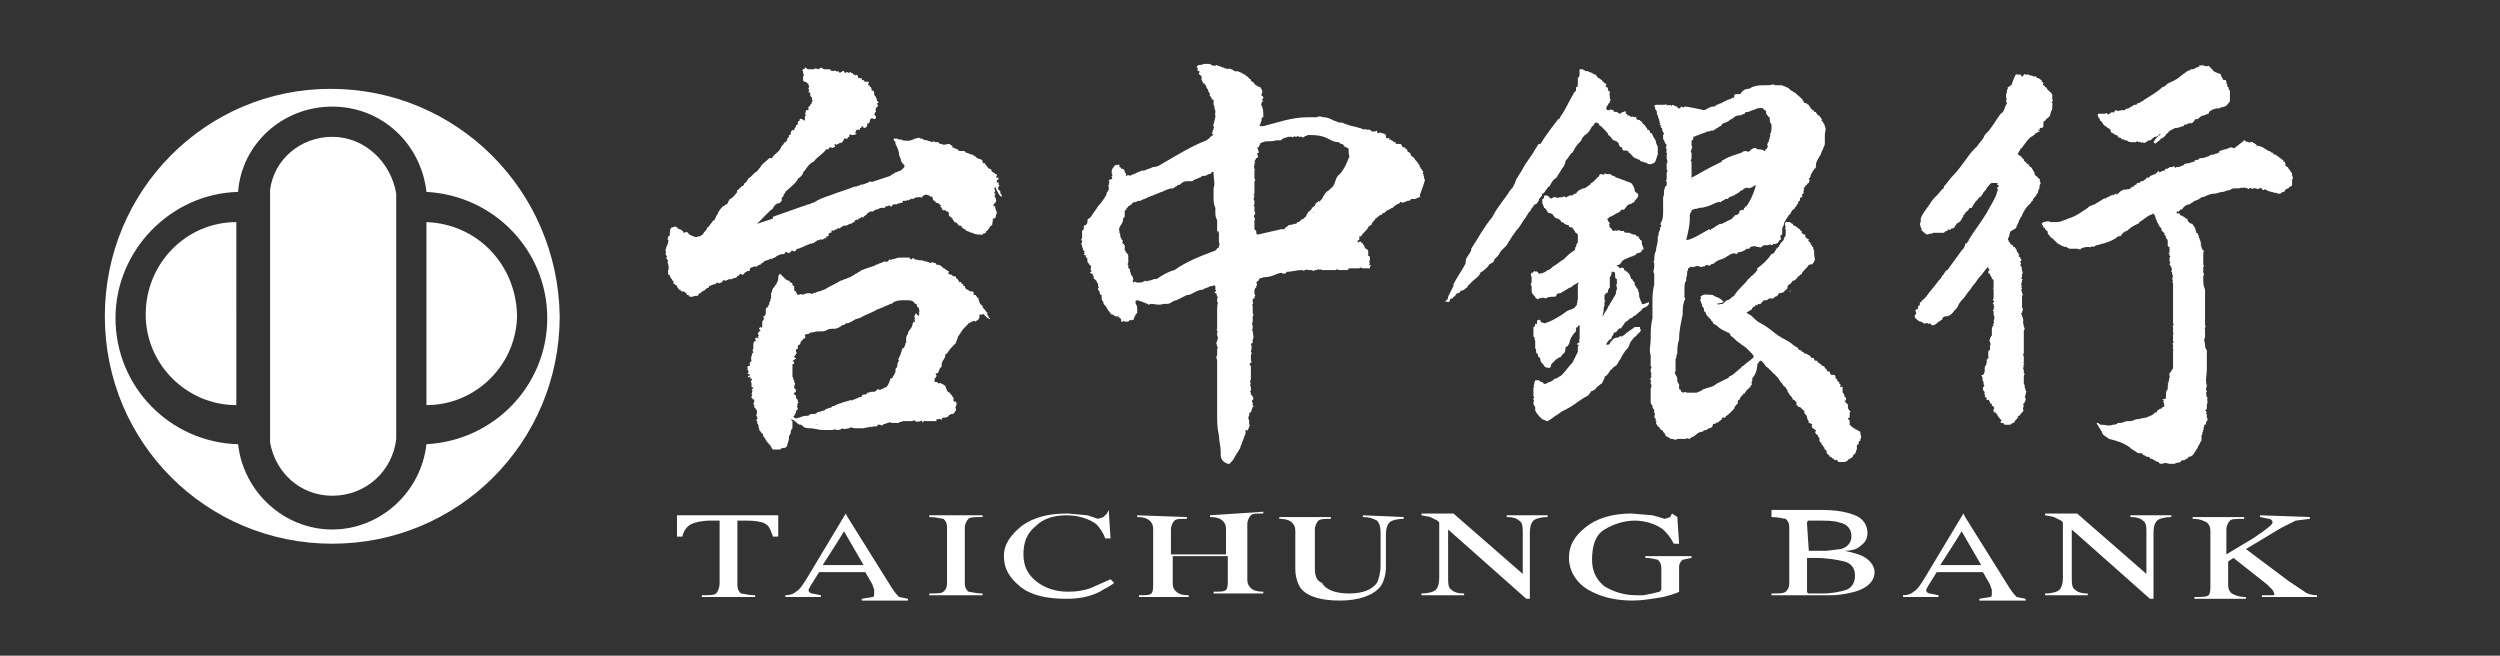 <?xml version="1.0" encoding="utf-8"?>
<!-- Generator: Adobe Illustrator 25.4.1, SVG Export Plug-In . SVG Version: 6.00 Build 0)  -->
<svg version="1.1" id="圖層_1" xmlns="http://www.w3.org/2000/svg" xmlns:xlink="http://www.w3.org/1999/xlink" x="0px" y="0px"
	 viewBox="0 0 140.7 36.9" style="enable-background:new 0 0 140.7 36.9;" xml:space="preserve">
<rect x="0" y="0" width="140.7" height="36.9" fill="#333333" stroke="none"/>
<style type="text/css">
	.st0{fill:#FFFFFF;}
</style>
<g>
	<g>
		<path class="st0" d="M24,12.5l0,10.3c2.8,0,5.1-2.3,5.1-5.1C29,14.8,26.8,12.6,24,12.5z"/>
		<path class="st0" d="M18.7,7.7c-1.8,0-3.3,1.3-3.5,3c0,0,0,0.1,0,0.2h0l0,13.8h0c0,0.1,0,0.1,0,0.2c0.3,1.7,1.7,3,3.5,3
			c1.9,0,3.4-1.4,3.6-3.2V10.9C22,9.1,20.5,7.7,18.7,7.7z"/>
		<path class="st0" d="M8.2,17.7c0,2.8,2.3,5.1,5.1,5.1c0,0,0,0,0,0V12.5c0,0,0,0,0,0C10.5,12.5,8.2,14.8,8.2,17.7z"/>
		<path class="st0" d="M18.6,5C11.6,5,5.9,10.7,5.9,17.8c0,7.1,5.7,12.8,12.8,12.8c7.1,0,12.8-5.7,12.8-12.8
			C31.4,10.7,25.7,5,18.6,5z M24,25c-0.3,2.7-2.6,4.8-5.3,4.8c-2.7,0-5-2.1-5.3-4.8c-3.8-0.1-6.9-3.2-6.9-7.1c0-3.8,3.1-7,6.9-7.1v0
			h0C13.6,8.1,15.9,6,18.7,6c2.8,0,5,2.1,5.3,4.8c0,0,0,0,0,0c3.8,0.2,6.8,3.3,6.8,7.1C30.8,21.7,27.8,24.8,24,25z"/>
	</g>
	<g>
		<path class="st0" d="M38.1,29l0,1.2l0.3,0c0.1-0.4,0.3-0.6,0.5-0.7c0.2-0.1,0.6-0.2,1.1-0.2h0.5l0,3.5c0,0.3-0.1,0.5-0.2,0.6
			c-0.1,0.1-0.4,0.1-0.8,0.1l0,0.1l3,0l0-0.1c-0.4,0-0.7-0.1-0.8-0.1c-0.1-0.1-0.2-0.2-0.2-0.5v-3.6l0.5,0c0.6,0,1,0.1,1.1,0.2
			c0.2,0.1,0.3,0.4,0.4,0.7l0.3,0c0,0,0-1.2,0-1.2L38.1,29L38.1,29z"/>
		<path class="st0" d="M47.6,28.9l-2.1,3.5c-0.3,0.5-0.5,0.8-0.7,0.9c-0.1,0.1-0.3,0.2-0.6,0.2l0,0.1l2,0l0-0.1c0,0-0.5-0.1-0.5-0.1
			c-0.1,0-0.2-0.1-0.2-0.2l0.1-0.2l0.5-0.8c0,0,2.6,0,2.6,0c0,0,0,0,0,0c0,0,0.4,0.7,0.4,0.7c0,0,0.1,0.3,0.1,0.3l0,0.2
			c0,0.1,0,0.2-0.1,0.2l-0.6,0.1l0,0.1l2.6,0l0-0.1c0,0-0.5-0.1-0.5-0.1c-0.1-0.1-0.2-0.2-0.4-0.5l-2.5-4L47.6,28.9L47.6,28.9z
			 M47.5,29.9c0,0,1.1,1.9,1.1,1.9s-2.3,0-2.3,0C46.3,31.8,47.4,30.1,47.5,29.9z"/>
		<path class="st0" d="M52.3,29v0.1c0.4,0,0.7,0.1,0.8,0.1c0.1,0.1,0.2,0.2,0.2,0.5v3.1c0,0.3-0.1,0.4-0.2,0.5
			c-0.1,0.1-0.4,0.1-0.8,0.1l0,0.1l3,0l0-0.1c-0.4,0-0.7-0.1-0.8-0.1c-0.1-0.1-0.2-0.2-0.2-0.5v-3.1c0-0.2,0.1-0.4,0.2-0.5
			c0.1-0.1,0.4-0.1,0.8-0.1l0-0.1L52.3,29L52.3,29z"/>
		<path class="st0" d="M62.3,28.9L62.3,28.9l-0.2,0.2l-0.3,0.1L61.2,29l-1.1-0.1c-1.1,0-1.9,0.2-2.6,0.7c-0.6,0.5-1,1-1,1.7
			c0,0.7,0.3,1.2,0.9,1.7c0.6,0.5,1.5,0.7,2.6,0.7c0.7,0,1.3-0.1,1.9-0.4c0.3-0.2,0.6-0.3,0.8-0.5c0,0-0.2-0.2-0.2-0.2
			c0,0-0.9,0.4-0.9,0.4c-0.4,0.2-0.9,0.3-1.5,0.3c-0.7,0-1.3-0.2-1.8-0.6c-0.5-0.4-0.7-0.9-0.7-1.5c0-0.7,0.2-1.2,0.7-1.6
			c0.4-0.4,1-0.6,1.7-0.6c0.7,0,1.3,0.2,1.7,0.5c0.2,0.2,0.4,0.5,0.5,0.8l0.3,0c0,0-0.1-1.6-0.1-1.6L62.3,28.9L62.3,28.9z"/>
		<path class="st0" d="M68.1,29v0.1c0.4,0,0.6,0.1,0.7,0.2c0.1,0.1,0.2,0.2,0.2,0.5v1.4l-3.1,0l0-1.4c0-0.2,0.1-0.4,0.2-0.5
			c0.1-0.1,0.3-0.1,0.7-0.1l0-0.1L64,29l0,0.1c0.4,0,0.6,0.1,0.7,0.2c0.1,0.1,0.2,0.2,0.2,0.5v3c0,0.3,0,0.5-0.1,0.6
			c-0.1,0.1-0.3,0.1-0.7,0.1l0,0.1l2.8,0l0-0.1c-0.4,0-0.6-0.1-0.7-0.2c-0.1-0.1-0.2-0.2-0.2-0.5v-1.5l3.1,0l0,1.3
			c0,0.3,0,0.5-0.1,0.6c-0.1,0.1-0.3,0.1-0.7,0.1l0,0.1l2.8,0l0-0.1c-0.4,0-0.6-0.1-0.7-0.2c-0.1-0.1-0.2-0.2-0.2-0.5v-3.1
			c0-0.2,0.1-0.4,0.2-0.5c0.1-0.1,0.3-0.1,0.7-0.1l0-0.1L68.1,29L68.1,29z"/>
		<path class="st0" d="M76.7,29v0.1c0.4,0,0.6,0.1,0.8,0.2c0.1,0.1,0.2,0.3,0.2,0.7v1.8c0,0.4-0.1,0.8-0.2,1
			c-0.3,0.4-0.8,0.6-1.6,0.6c-0.7,0-1.3-0.2-1.5-0.6C74.1,32.7,74,32.4,74,32v-2.2c0-0.2,0.1-0.4,0.2-0.5c0.1-0.1,0.4-0.1,0.7-0.1
			l0-0.1l-2.9,0l0,0.1c0.4,0,0.6,0.1,0.7,0.2c0.1,0.1,0.2,0.2,0.2,0.5V32c0,0.4,0.1,0.8,0.3,1.1c0.4,0.5,1.2,0.7,2.2,0.7
			c1.1,0,1.9-0.3,2.3-0.8c0.2-0.3,0.3-0.7,0.3-1.1v-1.8c0-0.4,0.1-0.6,0.2-0.7c0.1-0.1,0.4-0.2,0.8-0.2l0-0.1L76.7,29L76.7,29z"/>
		<path class="st0" d="M84.8,29v0.1c0.4,0,0.6,0.1,0.7,0.2c0.2,0.1,0.2,0.4,0.2,0.7c0,0,0,2.3,0,2.3c0,0-3.9-3.4-3.9-3.4l-1.8,0
			l0,0.1c0,0,0.5,0.1,0.5,0.1l0.4,0.2l0.1,0.1l0,3.1c0,0.4-0.1,0.6-0.2,0.7c-0.1,0.1-0.4,0.2-0.8,0.2l0,0.1l2.4,0l0-0.1
			c-0.4,0-0.6-0.1-0.7-0.2c-0.2-0.1-0.2-0.4-0.2-0.7c0,0,0-2.7,0-2.7c0,0,4.4,3.9,4.4,3.9l0.2,0l0-3.7c0-0.4,0.1-0.6,0.2-0.7
			c0.1-0.1,0.4-0.2,0.8-0.2l0-0.1L84.8,29L84.8,29z"/>
		<path class="st0" d="M94.1,28.9L94,29.1l-0.3,0.1L93,29l-1.2-0.1c-1.1,0-2,0.3-2.6,0.8c-0.6,0.5-0.9,1-0.9,1.7
			c0,0.7,0.4,1.4,1.1,1.8c0.7,0.4,1.5,0.6,2.5,0.6c0.5,0,1.1-0.1,1.7-0.2c0.8-0.2,0.9-0.3,0.9-0.3v-1.4c0-0.2,0.1-0.3,0.2-0.4
			c0,0,0.5-0.1,0.5-0.1l0-0.1l-2.6,0l0,0.1c0.4,0,0.6,0.1,0.7,0.1c0.1,0.1,0.2,0.2,0.2,0.5v1.1c0,0.1,0,0.1-0.1,0.2L93,33.4
			l-0.5,0.1l-0.4,0c-0.7,0-1.3-0.2-1.8-0.5c-0.5-0.4-0.7-0.9-0.7-1.5c0-0.8,0.2-1.4,0.7-1.7c0.5-0.3,1.1-0.5,1.7-0.5
			c0.6,0,1.2,0.2,1.6,0.5c0.2,0.2,0.4,0.4,0.6,0.8l0.3,0c0,0-0.1-1.5-0.1-1.5L94.1,28.9L94.1,28.9z"/>
		<path class="st0" d="M99.7,29L99.7,29l0,0.1c0.4,0,0.7,0.1,0.8,0.1c0.1,0.1,0.2,0.2,0.2,0.5v3.1c0,0.3-0.1,0.4-0.2,0.5
			c-0.1,0.1-0.4,0.1-0.8,0.1l0,0.1l3.3,0c0.6,0,1-0.1,1.4-0.2c0.7-0.2,1.1-0.6,1.1-1.1c0-0.3-0.2-0.6-0.5-0.8
			c-0.3-0.2-0.7-0.3-1.2-0.4c0.4,0,0.7-0.1,0.8-0.2c0.3-0.2,0.5-0.4,0.5-0.8c0-0.4-0.2-0.8-0.7-1c-0.5-0.2-1.1-0.3-1.9-0.3H99.7z
			 M101.7,29.5c0-0.1,0-0.2,0.1-0.2c0,0,0.4,0,0.4,0c0.6,0,1,0,1.3,0.1c0.5,0.1,0.7,0.4,0.7,0.8c0,0.3-0.2,0.6-0.6,0.7l-0.8,0.1
			c0,0-1,0-1,0L101.7,29.5z M101.8,33.4c-0.1,0-0.1-0.1-0.1-0.2c0,0,0-1.8,0-1.8c0,0,0.2,0,0.2,0h0.3c0.6,0,1.2,0.1,1.6,0.2
			c0.4,0.1,0.6,0.4,0.6,0.8c0,0.4-0.2,0.7-0.5,0.8c-0.3,0.1-0.8,0.2-1.3,0.2L101.8,33.4z"/>
		<path class="st0" d="M110.5,28.9l-2.1,3.5c-0.3,0.5-0.5,0.8-0.7,0.9c-0.1,0.1-0.3,0.2-0.6,0.2l0,0.1l2,0l0-0.1
			c0,0-0.5-0.1-0.5-0.1c-0.1,0-0.2-0.1-0.2-0.2l0.1-0.2l0.5-0.8l2.6,0c0,0,0,0,0,0c0,0,0.4,0.7,0.4,0.7c0,0,0.1,0.3,0.1,0.3l0,0.2
			c0,0.1,0,0.2-0.1,0.2l-0.6,0.1l0,0.1l2.6,0l0-0.1c0,0-0.5-0.1-0.5-0.1c-0.1-0.1-0.2-0.2-0.4-0.5l-2.5-4L110.5,28.9L110.5,28.9z
			 M110.4,29.9c0,0,1.1,1.9,1.1,1.9s-2.3,0-2.3,0C109.2,31.8,110.3,30.1,110.4,29.9z"/>
		<path class="st0" d="M119.9,29v0.1c0.4,0,0.6,0.1,0.7,0.2c0.2,0.1,0.2,0.4,0.2,0.7c0,0,0,2.3,0,2.3c0,0-3.9-3.4-3.9-3.4l-1.8,0
			l0,0.1c0,0,0.5,0.1,0.5,0.1l0.4,0.2l0.1,0.1l0,3.1c0,0.4-0.1,0.6-0.2,0.7c-0.1,0.1-0.4,0.2-0.8,0.2l0,0.1l2.4,0l0-0.1
			c-0.4,0-0.6-0.1-0.7-0.2c-0.2-0.1-0.2-0.4-0.2-0.7c0,0,0-2.7,0-2.7c0,0,4.4,3.9,4.4,3.9l0.2,0l0-3.7c0-0.4,0.1-0.6,0.2-0.7
			c0.1-0.1,0.4-0.2,0.8-0.2l0-0.1L119.9,29L119.9,29z"/>
		<path class="st0" d="M127.2,29v0.1c0,0,0.5,0.1,0.5,0.1c0.1,0,0.2,0.1,0.2,0.2c0,0.1-0.2,0.3-1.1,0.9l-1.5,0.9l0-1.4
			c0-0.2,0.1-0.4,0.2-0.5c0.1-0.1,0.4-0.1,0.8-0.1l0-0.1l-2.9,0l0,0.1c0.4,0,0.6,0.1,0.8,0.2c0.1,0.1,0.2,0.2,0.2,0.5v3
			c0,0.3,0,0.5-0.1,0.6c-0.1,0.1-0.4,0.1-0.8,0.1l0,0.1l2.9,0l0-0.1c-0.4,0-0.6-0.1-0.8-0.2c-0.1-0.1-0.2-0.2-0.2-0.5
			c0,0,0-1.3,0-1.3c0,0,0.3-0.2,0.3-0.2l0,0c0,0,1.9,1.5,1.9,1.5c0,0,0.3,0.3,0.3,0.3l0.1,0.2c0,0.1,0,0.1-0.1,0.1l-0.6,0l0,0.1
			l3.1,0l0-0.1c-0.3,0-0.6-0.1-0.7-0.2l-0.9-0.6c0,0-2.4-1.8-2.4-1.8c0,0,2-1.2,2-1.2l0.8-0.4l0.8-0.1l0-0.1L127.2,29L127.2,29z"/>
	</g>
	<g>
		<g>
			<path class="st0" d="M56.4,11C56.4,11,56.4,10.9,56.4,11c-0.1-0.1-0.1-0.1-0.1-0.2c0-0.1-0.2-0.1-0.1-0.3c0,0,0.1-0.1,0-0.1
				c0,0,0,0,0,0c0,0,0,0,0-0.1c0-0.1-0.1,0-0.1,0c0,0,0,0,0-0.1c0,0,0-0.1,0.1-0.1c0,0,0,0,0-0.1c0,0-0.1,0-0.1,0c0,0-0.1,0,0-0.1
				l0,0l0-0.1c0,0,0,0-0.1,0c0-0.1-0.2-0.1-0.2-0.2c0-0.1-0.1-0.1-0.1-0.1c-0.1,0-0.1-0.1-0.2-0.2c-0.1,0,0-0.2-0.1-0.1
				c0,0-0.1,0-0.1-0.1c0-0.2-0.3-0.1-0.4-0.3c-0.1,0-0.1-0.1-0.2-0.1c-0.1,0-0.2-0.1-0.3-0.1c-0.1,0,0-0.1-0.2-0.1
				c-0.1,0-0.1,0-0.2,0c0,0-0.1-0.1-0.1,0c0,0,0,0,0-0.1c-0.1,0-0.2-0.1-0.3-0.1c0,0,0,0,0-0.1c-0.1,0-0.1-0.1-0.2-0.1
				c-0.1,0-0.3,0.1-0.4,0c-0.1,0-0.1,0-0.1,0l0,0c0,0-0.1-0.1-0.1-0.1c0,0,0,0-0.1,0c0,0-0.1,0-0.1,0c0-0.1-0.1,0-0.2,0
				c0-0.1-0.1,0-0.2-0.1c-0.1,0-0.2,0-0.3-0.1c0,0-0.1,0-0.1,0c-0.1-0.1-0.2,0-0.3,0C51.1,8,51,7.9,50.8,7.9c-0.1-0.1-0.2,0-0.3-0.1
				c-0.1,0-0.1,0-0.2,0c0,0.1,0,0.1,0.1,0.2c0,0,0,0.1,0,0.1c0.1,0.2,0.2,0.4,0.2,0.6c0,0.1,0.1,0.2,0.1,0.3c0,0.1,0.1,0.2,0.2,0.3
				c0,0,0,0,0,0.1c-0.1,0.1-0.1,0.1-0.2,0.2c0,0,0,0,0,0c-0.1,0-0.2,0.1-0.3,0.1c-0.1,0.1-0.2,0.1-0.3,0.2c-0.3,0.1-0.6,0.2-0.9,0.3
				c-0.1,0-0.1,0.1-0.2,0c-0.2,0.1-0.4,0.2-0.6,0.2l0,0c0,0.1-0.1,0-0.2,0.1c0,0-0.1,0-0.1,0l0,0c-0.5,0.2-0.9,0.3-1.4,0.5
				c-0.3,0.1-0.6,0.2-0.9,0.4c-0.1,0-0.2,0.1-0.3,0.1c-0.1,0-0.2,0.1-0.3,0.1l0,0c-0.6,0.2-1.1,0.4-1.7,0.6l0,0c0,0,0,0.1,0,0.1
				c-0.3,0.1-0.6,0.2-0.9,0.3c0.3-0.3,0.6-0.6,0.8-0.8c0,0,0.1,0,0.1-0.1c0.1-0.1,0.1-0.2,0.2-0.2c0-0.1,0.1,0,0.2-0.1l0,0l0,0l0,0
				l0.1-0.1c0,0,0,0,0-0.1c0,0,0,0,0-0.1c0.1,0,0.1-0.1,0.1-0.1c0-0.1,0.1-0.1,0.1-0.2c0.2-0.2,0.5-0.4,0.7-0.7c0,0,0-0.1,0.1-0.1
				c0.1-0.1,0.2-0.2,0.2-0.3c0.2-0.2,0.3-0.5,0.6-0.6c0.2-0.3,0.5-0.4,0.7-0.7c0,0,0.1,0,0.1,0c0.1,0,0-0.1,0.1-0.1c0,0,0.1,0,0.1,0
				c0.1,0.1,0.1-0.1,0.2,0c0,0,0,0,0-0.1c-0.1,0,0-0.1,0-0.1c0.1,0.1,0.1,0,0.2,0c0-0.1,0.1,0,0.2-0.1c0.1-0.1,0.1-0.2,0.1-0.2
				c0.1,0,0.1,0,0.2,0c0,0,0-0.1,0.1-0.1c0,0,0-0.1,0-0.1c0,0,0.1-0.1,0.1,0c0.1,0,0.3,0,0.3-0.1l-0.1,0c0-0.1,0.1,0,0.1,0
				c-0.1-0.1,0-0.1,0-0.2c0,0,0,0,0.1,0c0,0,0.1,0,0.1,0c0,0,0-0.1,0-0.1l0,0c0,0,0.1,0,0.1,0c-0.1-0.1,0.1-0.1,0-0.1
				c0,0,0.1,0,0.1,0.1c0.1,0,0.1,0,0.2-0.1c0,0,0-0.1,0-0.1c0-0.1,0.1,0,0.1-0.1c0.1,0,0-0.1,0.1-0.2c0.1-0.1,0.1,0,0.2,0
				c0.1,0,0.1-0.1,0.1-0.1c0-0.1-0.1-0.1-0.1-0.2c0.1,0,0-0.1,0.1-0.1C49.2,6,49.5,6,49.4,5.9c0,0-0.1-0.1,0-0.1c0.1,0,0-0.1,0-0.1
				c-0.1,0,0-0.1-0.1-0.2c0-0.1-0.1-0.1-0.1-0.2c0-0.1,0-0.2-0.1-0.2c-0.1,0,0-0.1-0.1-0.2c-0.1,0,0-0.1-0.1-0.1c-0.1,0,0-0.1,0-0.2
				c0,0,0,0-0.1,0c0,0-0.1,0-0.1,0c0,0,0,0,0,0c-0.1,0,0-0.1-0.2-0.1c0,0,0-0.1,0-0.1c0,0-0.1,0-0.2,0c0-0.1,0-0.1-0.1-0.2
				c0,0-0.1,0.1-0.1,0c-0.1,0-0.1-0.1-0.2-0.1c0-0.1-0.1,0-0.1,0c-0.1,0-0.1-0.1-0.2,0c0,0-0.1,0-0.1-0.1c-0.1,0-0.1,0-0.1,0
				c0,0.1-0.1,0-0.1,0.1c0,0-0.1,0-0.1-0.1c-0.1,0.1-0.2-0.1-0.3,0c-0.1,0-0.1,0-0.2-0.1c-0.1,0-0.2,0-0.3,0c-0.1,0-0.2-0.2-0.3,0
				c-0.1,0-0.2-0.1-0.3,0c-0.1,0-0.1,0-0.2,0c0,0-0.1,0-0.1,0c-0.1,0-0.1-0.1-0.2-0.1c0,0.1-0.1,0.1-0.1,0.1c0,0-0.1,0.1,0,0.1
				c0,0,0,0.1,0,0.1c0,0.1,0.1,0.1,0,0.2c0,0,0,0.1,0,0.1c0,0,0,0,0,0c0,0,0,0.1,0,0.1c0,0,0,0,0,0l0,0c0,0.1,0.1,0.1,0.1,0.1
				c0.1,0,0.1,0.1,0.2,0.1c0,0,0,0.1,0,0.1c0.1,0.1,0,0.1,0,0.2c0.1,0.1,0,0.1,0,0.2c0,0,0,0,0.1,0c0,0,0,0.1,0,0.1
				c0,0.1,0,0.1,0.1,0.2c0,0,0,0.1,0,0.1c0.1,0.1-0.1,0.2,0,0.2c0,0-0.1,0.1-0.1,0.1c0,0.1-0.1,0.1-0.1,0.1c0,0,0,0.1,0,0.1
				c0,0,0,0.1,0,0.1c0,0-0.1,0-0.1,0c-0.1,0,0,0.1-0.1,0.2c0.1,0.1,0,0.1,0,0.2c0,0.1,0,0.1,0,0.2C45,6.6,45,6.7,45,6.8
				c-0.1,0-0.1,0.1-0.1,0.1c0,0,0,0,0,0.1c0,0-0.1,0.1-0.1,0c0,0,0,0,0,0.1c0,0.1-0.1,0.1-0.1,0.1c0.1,0.1-0.1,0.1,0,0.1
				c0,0,0,0.1-0.1,0c0,0-0.1,0.1-0.1,0.2c0,0.1,0,0.1-0.1,0.1c0,0,0,0.1,0,0.1c-0.1,0.1-0.1,0.1-0.1,0.2c0,0-0.1,0.1-0.1,0.1
				C44.1,8,44.1,8.2,44,8.2c-0.1,0.3-0.3,0.4-0.5,0.6c0,0.1-0.1,0.1-0.1,0.1l0,0c0,0,0,0-0.1,0c-0.2,0.2-0.4,0.3-0.5,0.5
				c-0.1,0.1-0.2,0.3-0.3,0.3c-0.1,0.1-0.2,0.2-0.3,0.3c0,0-0.1,0-0.1,0.1c-0.1,0.1-0.1,0.2-0.2,0.2c0,0.1-0.1,0.2-0.2,0.2
				c0,0,0,0,0,0c0,0,0,0.1-0.1,0.1c0,0.1-0.2,0.1-0.1,0.2c-0.1,0.1-0.2,0.3-0.4,0.4l0,0l0,0c-0.1,0,0,0.1-0.1,0.1
				c0,0.1-0.1,0.2-0.1,0.2c-0.1,0-0.1,0.1-0.2,0.1l0,0c-0.1,0.1-0.2,0.2-0.3,0.4l0,0c0,0.1-0.1,0.1-0.1,0.2l-0.1,0.2
				c-0.1,0-0.1,0.1-0.2,0.2c-0.1,0.1-0.1,0.2-0.2,0.2c0,0.1-0.1,0.2-0.2,0.3l0,0c0,0.1-0.1,0.1-0.2,0.2c0,0,0,0-0.1,0
				c-0.1,0.1-0.3,0-0.5-0.1c-0.1-0.1-0.1-0.2-0.3-0.1c-0.1,0,0-0.1-0.1-0.1c0-0.1-0.1,0-0.1-0.1c-0.1,0-0.1,0-0.2-0.1
				c-0.1-0.1-0.2,0-0.3,0v0c-0.1,0.1-0.1,0.2-0.1,0.3c0,0,0,0.1,0,0.1c0,0,0,0.1-0.1,0.1c0,0.1,0,0.1,0,0.1c-0.1,0.1,0.1,0.1,0,0.2
				c0,0,0,0.1,0,0.1c-0.1,0.1,0,0.1-0.1,0.2c0,0.1-0.1,0.2,0,0.3c-0.1,0.1,0,0.1,0,0.2c0.1,0,0,0.1,0,0.1c0,0.1,0.1,0.1,0.1,0.2
				c-0.1,0.1,0.1,0.2,0,0.2c0,0,0,0,0,0c0,0.1,0.1,0.1,0,0.2c0.1,0,0,0.1,0,0.1c0,0.1,0,0.1,0,0.2c0,0.1,0,0,0.1,0.1
				c0,0.1,0.1,0.2,0.1,0.2c0.1,0.1,0,0.1,0,0.1c0,0,0.1,0,0.1,0c0,0,0,0,0,0.1c0,0,0,0.1,0.1,0.1c0,0.1,0.1,0,0.1,0.1
				c0,0.1,0.1,0.1,0.1,0.2c0,0,0,0,0.1,0c0,0.2,0.2,0,0.3,0.2c0.1,0,0,0.1,0.1,0.1c0,0,0.1,0,0.1,0.1c0.1,0,0.1,0,0.2,0
				c0.1-0.1,0.3,0,0.3-0.1c0-0.1,0.2-0.1,0.2-0.2c0.1,0,0.2-0.1,0.3-0.2c0.1,0,0.1,0,0.1-0.1c0.1,0,0.2-0.1,0.3-0.1
				c0.1,0,0.1-0.1,0.2-0.1c0.1,0.1,0.1,0,0.2,0c0,0,0.1-0.1,0.1-0.1c0,0,0-0.1,0.1,0c0.1,0,0.2-0.1,0.3-0.1c0.1,0.1,0.1-0.1,0.1,0
				c0.1-0.1,0.3,0,0.3-0.2c0.1,0.1,0.1-0.1,0.2-0.1c0,0,0,0,0,0c0.1,0.2,0.2-0.1,0.3-0.1c0.1-0.1,0.2,0,0.2-0.1
				c0-0.2,0.1-0.1,0.2-0.2c0.1,0,0.1,0,0.2,0c0.1-0.1,0.1-0.1,0.2-0.1c0-0.1,0.2-0.1,0.2-0.2l0,0l0.3-0.1l0,0c0,0,0.1-0.1,0.1,0
				c0.1-0.1,0.3-0.1,0.3-0.2c0.1,0,0.2-0.1,0.3-0.1c0,0,0.1,0,0.1,0c0.1,0,0.1-0.2,0.2-0.1c0.1,0.1,0.1,0,0.2,0
				c0-0.1,0.1-0.1,0.1-0.1c0.1,0.1,0.2,0,0.2,0c0-0.1,0.1-0.1,0.1-0.1c0.1,0,0.2-0.1,0.3-0.1c0.1-0.1,0.3-0.1,0.4-0.2
				c0.1,0.1,0.1-0.1,0.2,0c0-0.1,0.2-0.1,0.2-0.2c0.1,0.1,0.1-0.1,0.3,0c0-0.1,0.1,0,0.1-0.1c0,0,0,0,0,0c0,0,0,0,0.1,0
				c0,0,0,0,0-0.1c0.1,0,0.1,0,0.1,0c0,0,0.1-0.1,0-0.1l0.1-0.1c0.1,0,0.1,0,0.1-0.1l0,0c0-0.1,0.1,0,0.1,0c0.1-0.1,0.2-0.1,0.2-0.1
				c0-0.1,0.2,0,0.2-0.1c0.1,0,0.1-0.1,0.2-0.1c0.1,0,0.2,0,0.3-0.1c0,0,0.2,0,0.2-0.1c0,0,0,0,0.1,0c0,0,0,0,0-0.1
				c0.1,0,0.1-0.1,0.2,0l0-0.1c0.1,0,0.1,0,0.2-0.1c0.1,0.1,0.1,0,0.1,0c0.1-0.1,0.2-0.1,0.2-0.2c0.1,0,0.1-0.1,0.2-0.1
				c0,0,0.1,0,0.1,0c0.1,0,0.1-0.1,0.2-0.1c0.1,0,0.2-0.1,0.3-0.1c0.1,0,0.1,0,0.2,0c0-0.1,0.1-0.1,0.2-0.1c0-0.1,0.1,0,0.1,0
				c0.1,0.1,0.1-0.1,0.2-0.1c0.1,0,0.1,0,0.2,0c0-0.1,0.1,0,0.2-0.1c0.1,0.1,0.1-0.1,0.1-0.1c0.1,0,0.1,0,0.2,0c0.1-0.1,0.1,0,0.1,0
				c0,0,0.1-0.1,0.2-0.1c0-0.1,0,0,0.1,0c0.1-0.1,0.2-0.1,0.3-0.1c0.1,0,0.1-0.1,0.1,0c0.1,0.1,0.1-0.1,0.2-0.1c0.1-0.1,0.2,0,0.3,0
				c0,0.1,0.2,0,0.2,0.2c0,0.1,0.1,0.1,0.1,0.1c0,0,0.1,0.2,0.2,0.1c0,0,0,0.1,0.1,0.1c0,0,0.1,0.1,0,0.1c0,0,0.1,0.1,0.1,0.1
				c0,0.1,0.1,0.2,0.2,0.1l0,0c0,0,0,0.1,0.1,0.1c0.1,0,0.1,0.1,0.1,0.2l0,0c0,0,0,0,0,0c0,0.1,0.1,0.1,0.1,0.1c0,0,0,0,0,0
				c0,0.1,0.1,0,0.1,0.1c0,0.1,0.1,0.1,0.1,0.2c0.2,0,0.2,0.2,0.3,0.2c0,0,0.2,0,0.1,0.1c0.1,0,0.1,0.1,0.2,0.1l0,0
				c0,0,0.1,0.1,0.1,0.1c0.1,0,0.2,0.1,0.3,0.1c0.2,0.1,0.3,0.1,0.5,0.1c0.1,0.1,0.1-0.1,0.1,0c0-0.1,0.2,0,0.2-0.2
				c0.1,0,0.1-0.1,0.2-0.2c0-0.1,0.1-0.1,0.1-0.1c0.1-0.1,0-0.2,0.1-0.3c0,0-0.1,0,0-0.1c0.2,0,0.1-0.2,0.2-0.3
				c0-0.1-0.1-0.2-0.1-0.4c0,0,0,0-0.1,0c0-0.1,0.1-0.2,0.1-0.2c0.1,0,0-0.1,0.1-0.1c-0.1,0,0-0.1-0.1-0.2c-0.1-0.1,0.1-0.2,0-0.2
				l0,0c-0.1,0,0-0.1,0-0.2c-0.1-0.1,0-0.1,0-0.2C56.3,11.2,56.4,11.1,56.4,11C56.4,11.1,56.3,11,56.4,11z"/>
			<path class="st0" d="M47.9,10.7c0,0-0.1,0-0.1,0C47.8,10.7,47.8,10.7,47.9,10.7z"/>
			<path class="st0" d="M46.8,11C46.8,11,46.8,11,46.8,11L46.8,11L46.8,11z"/>
			<polygon class="st0" points="46.7,11 46.7,11 46.7,11 			"/>
			<path class="st0" d="M41.2,11.4C41.2,11.4,41.2,11.3,41.2,11.4C41.1,11.4,41.1,11.4,41.2,11.4z"/>
			<path class="st0" d="M43.4,12.4C43.4,12.4,43.4,12.4,43.4,12.4L43.4,12.4L43.4,12.4z"/>
			<path class="st0" d="M55.7,17.9c-0.1,0,0-0.1-0.1-0.1c0-0.1-0.1-0.1,0-0.2l0,0c-0.1,0-0.1-0.1-0.2-0.2c-0.1,0,0-0.1-0.1-0.1
				c0,0,0,0,0-0.1c-0.1,0-0.2-0.2-0.2-0.3c0,0-0.1,0,0-0.1c-0.1,0-0.1-0.1-0.2-0.2l0,0c0,0,0,0-0.1,0c0,0,0-0.1,0-0.1
				c0,0,0-0.1-0.1-0.1c0,0-0.1,0-0.1,0c-0.1-0.1-0.3-0.1-0.3-0.3c0,0-0.1,0-0.1,0c0.1-0.1-0.1-0.1-0.1-0.2c-0.1-0.1-0.1,0.1-0.1,0
				c0-0.1-0.1-0.1-0.1-0.2c0,0-0.1,0-0.1-0.1c0-0.1-0.2,0-0.2-0.1l0,0c-0.1-0.1-0.3,0-0.2-0.2l0,0c0-0.1-0.1,0-0.1-0.1
				c-0.1,0-0.1-0.1-0.2-0.1c0,0-0.1-0.1-0.1-0.1c-0.1-0.1-0.2-0.1-0.3-0.1c0,0,0-0.1-0.1-0.1c-0.1,0-0.1-0.1-0.2,0
				c-0.1,0-0.2-0.1-0.4-0.1c-0.1-0.1-0.3,0-0.4-0.1c-0.1,0.1-0.2-0.2-0.3,0c0,0-0.1,0-0.1-0.1c-0.1,0-0.2,0-0.3,0
				c-0.1,0-0.2,0-0.3,0c-0.1,0-0.3,0.1-0.4,0.1c-0.1,0-0.1,0.1-0.1,0c0,0-0.1,0-0.1,0.1c-0.1,0-0.1,0.1-0.2,0
				c-0.1,0.1-0.1,0-0.2,0.1c-0.1,0-0.2,0.1-0.3,0.1c-0.1,0.1-0.3,0.1-0.5,0.2c-0.1,0-0.2,0.1-0.3,0.1c-0.1,0.1-0.2,0.1-0.3,0.2
				c-0.1,0-0.1,0.1-0.2,0.1c-0.1,0.1-0.2,0.1-0.4,0.2c-0.1,0-0.2,0.1-0.3,0.1c-0.3,0.2-0.6,0.3-0.9,0.5c-0.1,0-0.2,0.1-0.3,0.1
				c-0.1,0-0.2,0.1-0.3,0.1c-0.1,0-0.1,0.1-0.2,0c-0.1,0-0.3,0-0.4,0.1c-0.1-0.1-0.2,0-0.3,0c0,0-0.1-0.1-0.1-0.2
				c-0.1,0-0.1-0.1-0.1-0.1c0-0.1,0-0.1,0-0.2c0,0-0.1,0-0.1-0.1c0-0.1-0.1-0.1-0.1-0.1c-0.1,0,0-0.1-0.1-0.1
				c-0.1,0-0.2-0.1-0.3-0.2c-0.1-0.1-0.1-0.1-0.2-0.2l0-0.1c0,0,0,0,0,0c0,0,0,0,0,0.1c-0.1,0.1-0.1,0.2-0.1,0.3
				c0,0.1-0.1,0.3-0.2,0.4c0,0,0,0.1-0.1,0.1c0,0,0,0.1,0,0.1c-0.1,0,0,0.1-0.1,0.2c0,0.1,0,0.2,0,0.2c0,0,0,0,0,0.1
				c-0.1,0.1,0,0.2-0.1,0.2l0,0.1c0,0,0,0.1-0.1,0.1c0.1,0.1,0,0.1,0,0.1c-0.1,0-0.1,0.1-0.1,0.2c0,0.1,0,0.2,0,0.2
				c-0.1,0,0,0.1-0.1,0.1c-0.1,0,0,0.1,0,0.1c0,0,0,0.1-0.1,0.2c0,0.1,0,0.1,0,0.2c0,0,0,0.1,0,0.1c0,0,0,0.1-0.1,0
				c-0.1,0.1-0.1,0.1,0,0.2c0,0.1-0.1,0-0.1,0.1c-0.1,0.1,0,0.1,0,0.2c0,0-0.1,0.1,0,0.1c0,0,0,0.1-0.1,0c-0.1,0-0.1,0.1-0.1,0.1
				c0,0,0.1,0.1,0,0.1c-0.1,0-0.1,0.2-0.1,0.2c0,0.1,0,0.1,0,0.2c0,0.1-0.1,0.1,0,0.2c0,0.1-0.1,0.1-0.1,0.1c0.1,0.1-0.1,0.2,0,0.2
				c-0.1,0.1,0.1,0.2-0.1,0.3l0,0c0,0,0,0.1,0,0.1c0,0,0,0.1,0,0.1l-0.1,0c0,0-0.1,0.1,0,0.1c-0.1,0.1,0.1,0.2,0,0.3
				c-0.1,0.1,0.1,0,0.1,0.1c0,0.1-0.1,0-0.1,0.1c0,0,0,0.1,0.1,0c0.1,0,0,0.1,0,0.1c0,0,0.2,0,0.1,0.1c-0.1,0.1,0,0.1,0,0.2
				c0,0,0,0,0,0l0,0c0,0.1,0,0.1,0,0.2c0,0,0.1,0,0.1,0c0,0,0,0.1-0.1,0.1c0.1,0.1,0,0.2,0,0.3c0.1,0,0,0.1,0,0.1l0,0
				c0,0,0,0.1,0,0.1c0.1,0,0,0.1,0.2,0.1c-0.1,0,0,0.1-0.1,0.2c0,0,0,0.1,0.1,0.1c-0.1,0,0,0.1-0.1,0.1c0,0,0,0,0,0
				c0.1,0,0.1,0.1,0.2,0.2c0,0.1,0,0.1,0,0.2c-0.1,0.1,0,0.1,0,0.1c0,0,0,0.1,0,0.1c0.1,0,0,0.1,0,0.1c-0.1,0.1,0.1,0.1,0,0.2
				c0,0,0.1,0.1,0.1,0.2l0,0c0,0,0,0.1,0,0.1c0.1,0,0,0.1,0,0.1c0.1,0,0.1,0.1,0.1,0.1c0.1,0,0,0.1,0.1,0.1c0.1,0,0,0.1,0.1,0.2
				c0.1,0.1,0.1,0.2,0.2,0.3c0.1,0,0,0.1,0.1,0.1c0.1,0.1,0.1,0.2,0.2,0.3c0.1,0,0.3,0,0.4,0c0.1-0.1,0.2-0.1,0.3-0.1
				c0,0,0.1-0.1,0.1-0.1c0-0.1,0.1-0.3,0.1-0.4c0-0.1,0-0.2,0.1-0.3c0-0.1,0-0.2,0.1-0.3c0,0,0-0.1,0-0.1c0-0.1,0-0.2,0-0.3
				c0,0-0.1-0.1-0.1-0.1c0.2,0,0.3,0.2,0.5,0.3c0,0,0,0,0.1,0c0,0.1,0.1,0,0.1,0.1c0.1,0.1,0.3,0.1,0.4,0.1c0.2,0,0.5,0.1,0.7,0.1
				c0.1,0,0.1,0,0.2,0c0.1,0,0.2,0,0.4,0c0.1-0.1,0.1,0,0.2,0c0.1,0,0.2,0,0.3-0.1c0.1,0.1,0.3,0,0.4,0c0.1-0.1,0.2,0,0.3,0
				c0,0,0.1,0,0.1,0c0.1,0,0.3,0,0.4,0c0.1,0,0.1-0.1,0.1,0c0.1-0.1,0.2,0,0.3-0.1c0,0,0.1,0.1,0.1,0c0,0,0.1,0,0.2,0l0,0
				c0,0,0,0,0,0c0,0,0.1,0,0.1-0.1l-0.1,0c0,0,0.1,0,0.2,0c0.1,0,0.1,0.1,0.2,0c0.1-0.1,0.2,0,0.2-0.1c0,0,0.1,0,0.1,0c0,0,0,0,0,0
				c0.1-0.1,0.1,0,0.2,0c0.1,0,0.1,0,0.2,0c0,0,0.1,0,0.2,0c0-0.1,0.1,0,0.2-0.1c0.1,0,0.1,0,0.2,0l0.3,0c0.1,0,0.2-0.1,0.2,0
				c0.1,0,0.1,0.1,0.2,0c0.1,0.1,0.1-0.1,0.2,0c0,0.2,0.1-0.1,0.2,0c0.1,0,0.2,0,0.2,0c0.1,0,0.1,0,0.2,0c0.1,0,0.2,0,0.2,0l0-0.1
				c0,0,0.1,0,0.1,0c0.1-0.1,0.2,0.1,0.2,0c0-0.1,0.1-0.1,0.2-0.1c0.1,0,0.2-0.1,0.2-0.1c0-0.1,0.1,0,0.1-0.1c0,0,0.1,0,0.1,0
				c0.1,0,0.1-0.1,0.2-0.2c0,0,0-0.1,0-0.1c-0.1-0.1,0.1-0.2,0-0.2c0.1-0.1,0-0.1,0-0.2c0,0-0.1,0-0.1,0c0,0-0.1-0.1,0-0.2
				c-0.1,0-0.1-0.2-0.2-0.2c0-0.1-0.1-0.1-0.2-0.2c0-0.1-0.1-0.2-0.1-0.3c-0.1,0-0.1-0.1-0.2-0.1c0,0-0.1-0.1-0.2,0
				c0,0,0-0.1-0.1-0.1c-0.1,0-0.1,0-0.1,0c0,0,0-0.1,0-0.1c0-0.1,0-0.1,0.1-0.2c0,0,0-0.1,0-0.1c-0.1-0.1,0-0.1,0.1-0.1
				c0-0.1,0.1-0.2,0.1-0.3c0.1,0,0.1-0.1,0.1-0.2c0-0.2,0.2-0.3,0.2-0.5c0-0.1,0.1-0.1,0.1-0.1c0.1-0.2,0.3-0.4,0.5-0.6
				c0-0.1,0.1-0.2,0.1-0.3c0-0.1,0.1-0.1,0.1-0.2c0.1,0,0-0.1,0.1-0.1c0-0.1,0.1-0.1,0.1-0.2c0,0,0.1,0,0.1-0.1c0,0,0,0,0,0
				c0,0,0.1,0,0.1-0.1c0.1,0,0.1-0.2,0.2-0.1c0-0.1,0.1-0.1,0.1-0.1c0.1,0,0.1-0.1,0.2,0c0.1-0.1,0.2-0.1,0.2-0.2c0,0,0,0,0,0
				c0,0,0.1-0.1,0-0.1c0,0,0-0.1,0.1-0.1c0,0,0,0,0.1,0c0.1,0,0-0.1,0-0.1C55.6,18,55.8,18,55.7,17.9z M45.9,23.9
				C45.9,23.9,45.9,23.9,45.9,23.9C45.9,23.8,45.9,23.8,45.9,23.9C46,23.8,46,23.9,45.9,23.9z M51.5,17.7c0,0.1-0.1,0.1,0,0.2
				c-0.1,0.1,0.1,0.3-0.1,0.2c0,0,0,0.1,0,0.1c-0.1,0,0,0.1-0.1,0.2c0,0.1-0.2,0.2-0.2,0.4c-0.1,0.1-0.1,0.2-0.1,0.3
				c0,0.1,0,0.1,0,0.2c-0.1,0,0,0.1-0.1,0.2c0,0,0,0.1-0.1,0.1c-0.1,0.2-0.1,0.4-0.2,0.5c0,0.1-0.1,0.1,0,0.2
				c-0.1,0.1-0.1,0.2-0.1,0.3c0,0.1-0.1,0.1-0.1,0.2c0,0,0,0.1,0,0.1l0,0c0,0.1-0.1,0.2-0.2,0.4c0,0,0,0-0.1,0c0,0.1,0,0.1,0,0.1
				c-0.1,0.1,0,0.1-0.1,0.2c0,0.1-0.1,0.1-0.1,0.2c0,0-0.1,0-0.1,0c0,0-0.1,0.1-0.2,0.1c-0.1,0.1-0.1,0-0.2,0l-0.1,0.1
				c-0.1,0.1-0.3,0-0.4,0.1l0,0c0,0-0.1,0-0.1,0c0,0.1-0.1,0.1-0.1,0.1c-0.1,0-0.2,0-0.2,0.1c0,0.1-0.2,0-0.2,0.1
				c-0.1,0-0.2,0.1-0.3,0.1c0,0-0.1,0.1-0.1,0c-0.2,0.1-0.4,0.1-0.6,0.2c-0.1,0-0.2,0.1-0.3,0.1c0,0.1-0.1,0-0.2,0.1
				c0,0.1-0.2,0-0.2,0.1c-0.1,0-0.1,0-0.2,0.1c-0.1,0-0.3,0.1-0.4,0.1l0,0c-0.1,0.2-0.4,0-0.5,0.2c-0.2,0-0.3,0-0.5,0.1
				c-0.1,0-0.2,0.1-0.3,0c0,0-0.1-0.1,0-0.1c0.1-0.1,0-0.1,0-0.1c0,0,0.1,0,0.1-0.1l0-0.1c0,0,0.1,0,0.1-0.1c0-0.1-0.1-0.1,0-0.2
				c-0.1-0.1,0.1-0.1,0-0.2c0-0.1,0-0.1-0.1-0.2c0,0,0-0.1,0-0.1c0,0,0,0,0,0c0,0,0,0,0,0c0-0.1-0.2-0.1-0.1-0.2c0,0,0.1,0,0.1-0.1
				c-0.1-0.1,0.1-0.1,0-0.1c0,0-0.1,0-0.1-0.1c0,0,0-0.1,0-0.1c0.1-0.1,0-0.2,0-0.2c0,0,0,0,0-0.1c-0.1,0,0-0.1-0.1-0.2
				c0-0.1,0-0.2,0-0.4c0,0,0-0.1,0-0.2c0,0,0-0.1,0-0.1c0,0,0.1,0,0.1-0.1l-0.1-0.1c0.1,0,0.1-0.1,0.2-0.1c0-0.1-0.2-0.1-0.1-0.1
				c0-0.1,0.1-0.1,0.1-0.2l0,0l0,0c0.1,0,0-0.1,0-0.1c0,0,0,0,0-0.1h0c0-0.1,0.1,0,0.1-0.1c0-0.1,0-0.2,0.1-0.2
				c0.1-0.1,0-0.1,0.1-0.2c0,0,0.1-0.1,0.1-0.1c0-0.1,0.2,0,0.1-0.2c0-0.1,0.1-0.1,0.2-0.1c0.1-0.1,0.2-0.1,0.3-0.1
				c0.2-0.1,0.5,0,0.7-0.1c0.1-0.1,0.3-0.1,0.5-0.1c0.1,0,0.3-0.1,0.4-0.2c0.1,0,0.1,0,0.2-0.1c0.2,0,0.3-0.1,0.5-0.2
				c0.1-0.1,0.2,0,0.2-0.1c0,0,0.1,0,0.1,0c0.3-0.2,0.7-0.3,1-0.5c0.1,0,0.2-0.1,0.3-0.1c0.1-0.1,0.3-0.1,0.4-0.2
				c0.1,0,0.1,0,0.2-0.1c0.2-0.1,0.4-0.1,0.6-0.1c0.1,0,0.1,0,0.2,0c0.1,0,0.3,0,0.4,0.2c0.1,0,0.1,0,0.1,0.1c0,0,0,0.1,0.1,0.1
				c0,0.1,0.1,0.2,0,0.3c0.1,0,0,0.1,0,0.2C51.5,17.6,51.6,17.6,51.5,17.7z M51.7,20.3C51.7,20.3,51.7,20.3,51.7,20.3
				c0-0.1,0-0.1,0-0.2C51.7,20.1,51.7,20.2,51.7,20.3C51.7,20.3,51.7,20.3,51.7,20.3z"/>
		</g>
		<g>
			<path class="st0" d="M76.6,12.8L76.6,12.8L76.6,12.8C76.6,12.7,76.6,12.8,76.6,12.8z"/>
			<g>
				<path class="st0" d="M80.2,10.1c-0.1,0,0-0.2-0.1-0.2c0.1-0.1-0.1-0.1,0-0.2c0-0.1-0.1-0.1-0.1-0.2c-0.1,0,0-0.1-0.1-0.1l0-0.1
					c0,0-0.1-0.1-0.1-0.1c0-0.1-0.2-0.2-0.2-0.3c-0.1-0.1-0.2-0.1-0.2-0.2c0-0.1-0.1-0.1-0.2-0.2c0,0,0-0.1,0-0.1l-0.1,0
					c0,0,0-0.1,0-0.1c0,0-0.1,0-0.1,0c-0.1,0-0.1-0.2-0.2-0.2c0,0-0.1,0-0.1,0l0,0c0,0,0,0-0.1,0c-0.1,0,0-0.1-0.1-0.1
					c-0.1,0-0.1-0.1-0.2-0.1c0-0.1-0.2,0-0.1-0.1c0,0-0.1-0.1-0.1,0c0,0,0,0,0,0c0,0-0.1,0-0.1-0.1c0,0,0,0,0-0.1
					c-0.1-0.1-0.2-0.1-0.2-0.1c-0.1,0-0.1-0.1-0.2,0c-0.1,0-0.1-0.1-0.1-0.1c0,0,0-0.1-0.1,0c0,0,0,0,0,0c0,0,0,0,0,0c0,0,0,0,0,0
					c-0.1,0-0.1,0-0.1,0l0,0c-0.1,0-0.1,0-0.2-0.1c-0.1,0-0.1,0-0.2,0c0,0-0.1-0.1-0.1,0c-0.1,0-0.2-0.1-0.3-0.1
					c-0.3-0.1-0.5-0.1-0.7-0.2c-0.1,0-0.2-0.1-0.3-0.1c0,0-0.1,0-0.1,0c-0.1,0-0.2-0.1-0.3-0.1c-0.2-0.1-0.4-0.2-0.6-0.2
					c-0.1,0-0.2-0.1-0.4,0c0,0,0,0-0.1,0c-0.1,0-0.2,0-0.4,0l0,0l0,0c-0.9,0-1.7,0.3-2.5,0.5c-0.1,0-0.1,0-0.2,0c0,0,0-0.1,0-0.1
					c0.1,0,0-0.1,0.1-0.2c0,0,0,0,0-0.1c0,0,0-0.1,0.1-0.1c0,0,0,0,0-0.1c0,0,0,0,0,0C71.1,6,71,6,71,5.9c-0.1,0,0,0,0-0.1
					c0,0,0-0.1,0.1-0.1c0-0.1-0.1,0-0.1-0.1c0.1,0,0.1-0.1,0.1-0.1c0,0,0,0,0,0c0,0,0-0.1-0.1-0.1c0,0,0-0.1,0-0.1l0,0
					C71.1,5.1,71,5.1,71,5c-0.1,0,0-0.1-0.1-0.1c-0.1,0,0-0.1-0.1,0c0-0.1-0.2-0.1-0.2-0.2c0,0,0,0-0.1-0.1c-0.1,0-0.1-0.1-0.1-0.1
					c0-0.1-0.1,0-0.1-0.1c0,0-0.1-0.1-0.1-0.1c0,0-0.1,0-0.1-0.1c0,0,0,0-0.1,0c0-0.1-0.1,0-0.1-0.1c-0.1,0-0.2-0.1-0.3-0.1
					c-0.1,0.1-0.1-0.1-0.1,0c0,0,0,0,0,0c-0.1,0-0.1-0.1-0.2-0.1c-0.1,0-0.1-0.1-0.2,0c-0.1-0.1-0.2,0-0.2-0.1l-0.1,0
					c-0.1-0.1-0.1,0-0.2-0.1c0,0-0.1,0-0.1,0c0-0.1-0.1,0-0.1,0c-0.1,0-0.2,0-0.3-0.1c-0.1,0-0.1,0-0.2,0c0,0-0.1,0-0.1,0
					c0,0,0,0-0.1,0c0,0.1-0.2,0-0.3,0.1c0,0,0,0,0,0l0,0c0,0-0.1,0.1,0,0.1c0,0,0,0.1,0,0.1c0,0.1,0,0.1,0.1,0.1c0,0,0,0,0,0.1
					c-0.1,0.1,0.1,0.1,0.1,0.2c0,0,0.1,0,0,0.1c0,0,0,0,0,0c0.1,0,0,0.1,0,0.1c0.1,0,0,0.1,0.1,0.1c0,0.1,0,0.1,0.1,0.1
					c0,0.1,0.1,0.1,0.1,0.2c0,0.1,0.1,0.1,0.1,0.2c0,0.1,0.1,0.1,0,0.1c0,0,0.1,0,0.1,0.1c-0.1,0.1,0.1,0.1,0.1,0.3c0,0,0.1,0,0.1,0
					c0,0.1,0,0.1,0,0.1c0,0,0,0.1,0,0.1c0,0,0,0.1,0,0.1c0.1,0.1,0,0.2,0.1,0.3c0,0,0,0.1,0,0.2c-0.1,0,0,0,0,0.1c0,0,0,0.1,0,0.1
					l0,0L68.3,7c-0.1,0.1,0.1,0.1,0,0.2c0,0,0,0,0,0.1c-0.1,0,0,0.1-0.1,0.2c0,0,0,0,0.1,0.1l0,0c-0.1,0-0.1,0.1-0.2,0.1
					c0,0.1-0.1,0.1-0.2,0.2c-0.8,0.3-1.6,0.8-2.3,1.2c-0.2,0.1-0.4,0.3-0.7,0.3c-0.2,0.1-0.3,0.1-0.5,0.2c0,0-0.1,0-0.1,0
					c-0.1,0-0.2,0.1-0.3,0.1c-0.1,0.1-0.3,0.1-0.4,0.2c0,0-0.1-0.1-0.2,0c0,0-0.1,0,0-0.1c-0.1,0,0-0.1-0.1-0.1c0-0.1,0-0.1-0.1-0.2
					c-0.1,0-0.1,0-0.1,0l0,0c0,0,0-0.1-0.1-0.1c0,0,0,0,0-0.1l0,0c0-0.1-0.1,0-0.1,0c-0.1,0-0.1-0.1-0.1,0c-0.1,0-0.1,0.1-0.2,0.2
					c0,0.1-0.1,0.1,0,0.1c0,0-0.1,0,0,0.1c-0.1,0,0,0.1,0,0.1c0,0,0,0,0,0.1c0,0-0.1,0,0,0.1c0,0.1-0.1,0.1-0.1,0.1
					c0,0-0.1,0-0.1,0.1c0,0,0.1,0,0,0.1c0.1,0.1-0.1,0.1,0,0.2l0,0c0,0,0,0.1,0,0.1c0,0,0,0,0,0.1c-0.1,0,0,0.1-0.1,0.1
					c0,0.1-0.1,0.1,0,0.1c-0.1,0.2-0.3,0.5-0.5,0.7c-0.1,0.2-0.3,0.4-0.4,0.6c0,0,0,0-0.1,0.1c-0.1,0-0.1,0.1-0.1,0.2
					c0,0.1-0.1,0.2-0.2,0.2c0,0,0,0.1,0,0.1c0,0.1,0,0.1-0.1,0.2c0,0.1,0,0.1,0,0.2c0,0,0,0.1,0,0.2c-0.1,0.1,0,0.1,0,0.2
					c0,0.1-0.1,0.1,0,0.2c0,0,0,0.1,0,0.1c0.1,0.1,0,0.2,0.1,0.2c0.1,0,0,0.1,0,0.1c0,0,0.1,0.1,0,0.1c0,0.1,0.1,0,0.1,0.1
					c0,0.1,0.1,0.1,0.1,0.2c0,0,0,0,0,0c0,0,0,0.1,0,0.1c0,0.1,0.1,0.1,0.1,0.2c0.1,0,0.1,0.1,0.1,0.2c-0.1,0.1,0.1,0.1,0,0.2l0,0
					c-0.1,0,0,0.1,0,0.1l0,0c0.1,0,0,0,0.1,0c0,0,0,0.1,0,0.1c0.1,0,0,0.2,0.1,0.2c0,0,0.1,0.1,0.1,0.1c0,0,0.1,0.1,0,0.1
					c0,0,0.1,0,0.1,0.1c0,0,0,0.1,0,0.1c0,0,0.1,0.1,0,0.1c0,0,0,0,0,0c0,0,0,0,0,0.1c0.1,0.1,0.1,0.2,0.1,0.2c0,0,0,0.1,0.1,0.1
					c0,0,0,0.1,0,0.1c0,0.1,0,0.2,0.1,0.3c0,0.1,0,0.1,0.1,0.2c0.1,0.1,0.1,0.2,0.2,0.3c0.1,0.1,0.1,0.2,0.2,0.2
					c0.1,0,0.1,0.1,0.2,0.1c0,0,0.1,0,0.1,0c0,0,0,0,0,0l0,0c0,0,0,0,0,0c0,0,0.1,0,0.1,0.1c0,0,0,0,0,0c0,0,0.1,0,0.1,0.1
					c0,0,0,0,0,0c0,0,0,0,0,0.1c0,0,0,0,0.1,0c0-0.1,0.1,0,0.1,0c0.1,0,0.1,0,0.1,0c0.1,0,0.1,0,0.2-0.1c0.1,0,0.1,0.1,0.1,0
					c0,0,0.1,0,0.1,0c0-0.1,0.1-0.3,0.2-0.4c0-0.1,0-0.2,0-0.3c0-0.1-0.1-0.2-0.1-0.3c0,0,0-0.1,0.1-0.1c0,0,0,0,0,0c0,0,0,0,0.1,0
					c0,0.1,0.1,0,0.2,0.1c0.1,0,0.2,0.1,0.3,0.1c0,0.1,0.1,0,0.2,0c0.2,0,0.4,0.1,0.7,0c0.1,0,0.2,0,0.2,0c0.2,0,0.3-0.2,0.5-0.2
					c0.2-0.1,0.4-0.2,0.6-0.3c0,0,0.1,0,0.1,0c0.3-0.1,0.5-0.3,0.8-0.3c0.1-0.1,0.3-0.1,0.4-0.2c0.1,0,0.1,0,0.1,0
					c0.1,0,0.1-0.1,0.2,0c0,0.1,0,0.1,0,0.2c0,0,0.1,0.1,0,0.1c-0.1,0.1,0,0.1,0.1,0.1c-0.1,0,0,0.1,0,0.2c0.1,0,0,0.1,0,0.1
					c0,0,0,0.1,0,0.1c0,0,0,0.1,0,0.1c0.1,0,0,0.1,0,0.2c0.1,0,0,0,0,0.1c0,0,0,0.1,0,0.1c0,0,0,0,0,0.1c0,0.1,0,0.1,0,0.2
					c0,0.1,0,0.1,0,0.2c0,0,0,0,0,0.1c0,0,0,0.1,0,0.1c0,0.1,0,0.2,0,0.3c0,0,0,0.1,0,0.1c-0.1,0.1,0.1,0.1,0,0.2c0,0.1,0,0.1,0,0.2
					c0.1,0.1,0,0.2,0,0.3c-0.1,0.1,0,0.2,0,0.3c0,0,0.1,0.1,0,0.1l0,0c0,0.1,0,0.2,0,0.4c-0.1,0.1,0,0.2,0,0.3c0,0,0,0.1,0,0.1
					c0,0.1,0,0.2,0,0.2c0,0.1,0,0.2,0,0.3c0,0.3,0,0.5,0,0.8c0,0,0,0.1,0,0.1c0,0.2,0,0.3,0,0.5c0,0.2,0,0.4,0,0.6
					c0,0.1,0,0.3,0,0.4c0,0,0,0.1,0,0.1c0,0.3,0,0.7,0.1,1.1c0,0.3,0.1,0.6,0.1,0.9c0,0.1,0,0.1,0,0.2c0,0.2,0.1,0.4,0.4,0.5
					c0,0,0.1,0,0.1,0c0.1-0.1,0.2-0.2,0.3-0.4c0.1-0.2,0.2-0.3,0.3-0.5c0-0.1,0.1-0.2,0.1-0.3c0.1-0.2,0.1-0.3,0.2-0.5
					c0,0,0-0.1,0-0.1c0-0.1,0-0.1,0-0.1c0,0,0,0,0.1,0c0,0,0,0.1,0,0.1c0-0.1,0.1-0.2,0.1-0.3c0,0,0.1-0.1,0-0.1c0-0.1,0-0.1,0-0.2
					c0-0.1-0.1-0.2,0-0.3c0-0.1,0-0.2,0.1-0.2l0.1-0.3l0,0l0,0c0.1,0,0-0.1,0-0.1c0,0,0-0.1,0-0.1c0-0.1-0.1-0.1,0-0.2
					c0.1-0.1,0-0.1,0-0.2c0,0-0.1-0.1-0.1-0.1c0,0,0-0.1,0-0.1c0,0-0.1-0.1,0-0.1c0-0.1,0-0.1,0-0.2c0-0.1-0.1-0.1,0-0.2
					c-0.1-0.1,0-0.2,0-0.3c0-0.1,0-0.2,0-0.3c0,0,0-0.1,0-0.1l0-0.1c0-0.1,0-0.1,0-0.2c0,0,0,0,0,0c-0.1-0.1-0.1-0.1,0-0.2
					c0.1,0,0-0.1,0-0.1c0,0,0,0,0-0.1c0,0,0-0.1,0-0.1c0,0,0-0.1,0-0.1c0-0.1,0.1-0.1,0-0.2c0-0.1,0.1-0.3,0-0.4c0,0,0-0.1,0.1-0.1
					c0-0.1,0-0.1,0-0.2c0.1-0.1,0-0.3,0-0.5c-0.1,0,0-0.1,0-0.1c0-0.1,0-0.1,0-0.2c-0.1-0.1,0-0.1,0-0.2c0-0.1,0-0.1,0-0.2
					c0,0,0,0,0-0.1c0.1-0.1,0-0.1,0-0.2c0,0,0,0,0,0c0,0,0-0.1,0-0.1c0-0.1,0-0.1,0-0.2c0,0,0-0.1,0-0.1c-0.1-0.1,0.1-0.1,0-0.1
					c0.1-0.1-0.1-0.1,0-0.1c0,0,0,0,0-0.1c0-0.1,0-0.1,0.1-0.1c0,0,0-0.1,0-0.1c0.1-0.1,0-0.1,0-0.2c0,0,0-0.1,0-0.1l0,0
					c0,0,0-0.1,0-0.1c0,0,0.1-0.1,0-0.1l0.1,0c0-0.1,0-0.1,0-0.1l0,0c0.1-0.1,0-0.2,0-0.2c0,0,0,0,0,0l0.1-0.1c0.1,0,0-0.1,0.1-0.1
					c0-0.1,0.1,0,0.2-0.1c0,0,0.1,0,0.1,0c0.2,0,0.5-0.1,0.7-0.2c0.1,0,0.2-0.1,0.3,0c0.1,0,0.2,0,0.2-0.1c0.3,0,0.5-0.1,0.9-0.1
					c0.1,0.1,0.2-0.1,0.3,0c0.1,0,0.1,0,0.2,0c0.1,0,0.1,0.1,0.2,0c0,0,0,0,0.1,0c0.1-0.1,0.2,0,0.2,0c0-0.1,0.1,0,0.1,0
					c0,0,0.1,0,0.2,0c0,0,0,0,0.1,0c0.1,0,0.2,0,0.3,0c0.1,0,0.1,0,0.2,0c0-0.1,0.1,0,0.2,0c0,0,0.1,0,0.1,0c0,0,0,0,0,0
					c0.1,0,0.1,0,0.2,0l0,0c0.1,0,0.1,0,0.1,0c0,0,0.1,0,0.1-0.1c0,0,0.1,0,0.1,0c0,0,0.1,0,0.1,0l0,0c0.1,0,0.2,0,0.3,0
					c0,0,0.1,0,0.1,0c0.1-0.1,0.1,0,0.2,0c0.1,0,0.2,0,0.3,0c0,0,0.1,0,0.1,0l0,0c0,0,0-0.1,0-0.1c0.1,0,0-0.1,0-0.1
					c-0.1,0,0-0.1,0-0.1l0,0c-0.1-0.1,0-0.1,0-0.2l0,0c0,0,0-0.1,0-0.1c0,0,0-0.1-0.1-0.1c0-0.1,0-0.2,0-0.3c0,0,0,0,0,0
					c0,0-0.1-0.1-0.1-0.1c-0.1,0-0.1-0.1-0.1-0.1c0-0.1-0.1-0.1-0.1-0.2c-0.1,0-0.1-0.1-0.1-0.1l-0.1,0c0,0-0.1,0.1-0.1,0
					c0,0,0-0.1,0.1-0.1c0,0,0-0.1,0-0.1l0,0c0,0,0,0,0-0.1c0,0,0,0,0.1,0c0,0,0,0,0,0l0,0c0.1-0.2,0.3-0.3,0.4-0.5
					c0-0.1,0.2-0.1,0.2-0.2c0-0.1,0.2-0.2,0.2-0.3c0.1,0,0.2-0.2,0.3-0.2c0.1,0,0.1-0.1,0.1-0.1c0.2,0,0.2-0.2,0.4-0.2
					c0-0.1,0.1,0,0.1-0.1c0.1,0,0.1,0,0.1,0c0-0.1,0.1-0.1,0.1-0.1c0-0.1,0.1,0,0.1-0.1c0.1,0,0.2-0.1,0.2-0.1c0-0.1,0.1,0,0.1,0
					c0,0,0.1,0,0.1,0c0.1-0.1,0.1,0,0.2-0.1c0.1,0,0.2,0,0.2-0.1l0.2,0c0.1,0,0.2-0.1,0.3-0.1c0-0.1,0.1,0,0-0.1
					C80.2,10.2,80.2,10.1,80.2,10.1z M71,5.6L71,5.6L71,5.6L71,5.6z M68.6,13.1C68.6,13.1,68.6,13.2,68.6,13.1c0,0.1,0,0.2,0,0.2
					l0,0.1c0,0,0,0.1,0,0.1c0,0,0,0.1,0,0.1c0,0.1,0.1,0.2,0,0.2c0,0,0,0,0,0.1l0,0c0,0.1-0.1,0-0.1,0.1c0,0-0.1,0.1-0.1,0.1
					c-0.8,0.3-1.6,0.6-2.3,1.1c-0.4,0.1-0.7,0.3-1,0.5c0,0-0.1,0-0.1,0c-0.1,0-0.2,0.1-0.4,0.1c0,0.1-0.1,0-0.1,0
					c-0.1,0-0.2,0.1-0.3,0.1c0,0,0,0-0.1,0c0,0-0.1,0-0.1,0c-0.1,0-0.1-0.1-0.2,0c0,0,0,0,0,0c0,0-0.1-0.1,0-0.2
					c-0.1-0.1,0-0.1-0.1-0.2c0,0,0,0,0,0c-0.1,0,0-0.1-0.1-0.2c0,0,0-0.1,0-0.1c0,0,0-0.1-0.1-0.1c0,0,0-0.1,0-0.2
					c-0.1,0,0-0.1,0-0.1c0,0,0-0.1,0-0.2c0-0.1,0-0.1,0-0.2c-0.1-0.1,0.1-0.1,0-0.1c0,0-0.1,0-0.1-0.1c-0.1,0,0-0.1-0.1-0.1
					c0-0.1,0-0.1,0-0.2c0-0.1,0-0.1-0.1-0.2c0,0-0.1-0.1,0-0.1c0-0.1-0.1-0.1-0.1-0.2c-0.1-0.1,0-0.2-0.1-0.3c0,0,0-0.1,0-0.1
					c-0.1-0.2,0.2-0.4,0.2-0.6c0-0.1,0-0.1,0.1-0.2c0,0,0-0.1,0-0.1c0-0.1,0-0.1,0-0.2c0-0.1,0.1-0.1,0.1-0.1c0,0,0,0,0-0.1
					c0,0,0,0,0,0c0,0,0.1,0,0.1-0.1c0.1,0,0.1-0.1,0.2-0.1c0,0,0-0.1,0.1-0.1c0,0,0.1-0.1,0.1,0c0.1-0.1,0.2-0.1,0.3-0.1
					c0.1-0.1,0.3-0.1,0.4-0.2c0.1,0,0.2-0.1,0.3-0.1c0.1-0.1,0.1,0,0.2-0.1c0.1,0,0.2-0.1,0.3-0.1c0.2-0.1,0.4-0.2,0.6-0.2
					c0.1,0,0.1-0.1,0.2-0.1c0.1-0.1,0.1-0.1,0.2-0.1c0.1-0.1,0.2-0.2,0.4-0.2c0,0,0.1,0,0.1,0c0.1,0,0.1,0,0.2,0
					c0.1-0.1,0.2-0.1,0.4-0.2c0.1,0,0.1-0.1,0.2-0.1c0.1,0,0.2,0,0.3-0.1c0.1,0,0.1,0,0.1,0c0,0,0.1-0.1,0.1-0.1
					c0.1-0.1,0.1,0,0.1,0.1c0,0.3,0.1,0.5,0,0.8c0,0.1,0,0.2,0,0.3c0,0,0,0.1,0,0.2c0,0.2,0,0.4,0.1,0.6c0,0.1,0,0.1,0,0.2
					c0,0.2,0,0.3,0.1,0.5c0,0.2,0,0.4,0,0.6c0.1,0,0,0.1,0,0.1C68.5,13,68.6,13,68.6,13.1z M73.9,12C73.9,11.9,74,11.9,73.9,12
					C74,11.9,74,11.9,73.9,12C74,11.9,74,11.9,73.9,12C74,12,73.9,12,73.9,12z M74,11.9C74,11.9,74,11.9,74,11.9
					C74,11.9,74,11.9,74,11.9z M75.9,8.9L75.9,8.9c-0.1,0.3-0.3,0.7-0.5,0.9l0,0l0,0c-0.3,0.2-0.2,0.6-0.5,0.8c0,0,0,0,0.1,0l0,0
					c0,0,0,0-0.1,0c0,0-0.1,0.1-0.1,0.1l0,0c-0.2,0.1-0.3,0.3-0.4,0.5c0,0-0.1,0.1-0.1,0.1c0,0,0,0,0,0c0,0,0,0.1-0.1,0
					c0,0.1-0.2,0.1-0.2,0.3c-0.1,0-0.1,0.1-0.2,0.1c0.1,0.1-0.1,0.1-0.1,0.2c-0.1,0-0.1,0.1-0.1,0.1c0,0-0.1,0.1-0.1,0.2
					c-0.1,0-0.1,0.1-0.1,0.1c-0.1,0-0.2,0.1-0.2,0.1c0,0-0.1,0.1-0.1,0.1c0,0-0.1,0-0.1,0c0,0,0,0.1-0.1,0.1c0,0,0,0-0.1,0
					c0,0,0,0,0,0c-0.1,0.1-0.2,0-0.3,0.1c-0.1,0.1-0.2,0.1-0.2,0.2c-0.1,0-0.1,0-0.2,0c-0.4,0.1-0.9,0.2-1.3,0.3
					c-0.1,0-0.1-0.1-0.1-0.2l0,0c0,0-0.1-0.1-0.1-0.1c0,0,0,0,0,0c0,0,0-0.1,0-0.1c0-0.1,0-0.1,0-0.2c0-0.1,0-0.1,0-0.2
					c0.1-0.1-0.1-0.2,0-0.3c0,0,0.1-0.1,0-0.2c0,0,0,0,0,0c0,0,0,0,0-0.1c0-0.1,0-0.1,0-0.2c-0.1,0,0-0.1,0-0.1c0,0,0-0.1,0-0.2
					c0,0,0,0,0,0c-0.1-0.1,0-0.2,0-0.3l0,0c-0.1,0,0-0.1,0-0.1c0-0.2,0-0.3,0-0.5c0,0,0-0.1,0-0.1c0,0,0-0.1,0-0.1
					c0.1,0,0-0.1,0-0.2c0-0.1,0-0.1,0-0.2c0-0.1,0-0.1,0-0.2c0.1-0.1-0.1-0.1,0-0.2c-0.1-0.1,0.1-0.1,0-0.1c0,0,0-0.1,0-0.1l0,0
					c0,0,0.1-0.1,0-0.1c0-0.1,0.1-0.1,0.1-0.1c0,0-0.1,0,0-0.1c0,0,0.1,0,0.1-0.1c0-0.1-0.1-0.1,0-0.2c0.1,0,0-0.1,0-0.2
					c0,0-0.1-0.1,0-0.1c0.1,0,0-0.1,0.1-0.1l0,0c-0.1-0.1,0.1,0,0-0.1c0,0,0.1-0.1,0.2-0.1c0.2-0.1,0.5,0,0.7-0.1c0.1,0,0.1,0,0.2,0
					c0.1,0,0.1,0,0.2-0.1l0.3-0.1c0.1,0,0.2,0,0.2,0c0.1,0.1,0.1-0.1,0.2,0c0,0,0.1,0,0.1,0c0-0.1,0.1,0,0.1,0c0.1,0,0.1,0,0.2,0
					c0,0.1,0.1,0,0.1,0c0.1-0.1,0.1,0,0.2-0.1c0.3,0,0.6,0,0.9,0.1c0.3,0.1,0.5,0.3,0.8,0.3c0.1,0,0.1,0.1,0.2,0.1
					c0.1,0,0.1,0.1,0.2,0.1l-0.1,0c0.1,0.1,0.3,0.1,0.3,0.2c0,0,0,0.1,0,0.1C75.9,8.8,76,8.8,75.9,8.9z"/>
				<path class="st0" d="M62.2,9.2C62.2,9.2,62.2,9.2,62.2,9.2C62.2,9.2,62.2,9.2,62.2,9.2z"/>
				<path class="st0" d="M62.9,17.9L62.9,17.9L62.9,17.9C62.8,17.8,62.9,17.8,62.9,17.9z"/>
				<path class="st0" d="M62.9,17.9L62.9,17.9C62.9,17.9,62.9,17.9,62.9,17.9C62.9,17.9,62.9,17.9,62.9,17.9z"/>
			</g>
			<path class="st0" d="M69.9,23.9C69.9,23.9,69.9,23.9,69.9,23.9C69.9,23.9,69.9,23.8,69.9,23.9z"/>
		</g>
		<g>
			<g>
				<path class="st0" d="M93,9.2c0.2,0,0.2-0.3,0.3-0.5c0-0.1,0-0.3,0-0.4c0-0.1-0.1-0.2-0.1-0.3c0-0.1-0.1-0.2-0.2-0.4
					c0-0.1-0.1-0.1,0-0.1c0,0-0.1,0-0.1,0c-0.1-0.1,0-0.2-0.2-0.2c0,0,0,0,0-0.1c-0.1,0-0.1-0.2-0.2-0.2c-0.1-0.1-0.1-0.2-0.2-0.2
					c0-0.1-0.1,0-0.2-0.1l0,0c0,0,0-0.2-0.1-0.1c0,0,0,0,0,0c-0.1,0-0.1-0.1-0.2,0c0-0.1-0.1,0-0.1-0.1c0,0,0,0-0.1,0
					c0-0.1-0.1-0.1-0.1-0.1c0,0,0,0,0-0.1c0,0,0-0.1-0.1,0c-0.1,0-0.1,0-0.2,0.1c0,0-0.1,0-0.2-0.1c0,0-0.1,0-0.1,0
					c0,0-0.1,0-0.1-0.1c-0.1,0-0.2-0.1-0.2,0c0,0,0,0,0,0c0,0-0.1,0-0.1,0c0,0-0.1,0-0.1-0.1c0-0.1,0.1-0.2,0.1-0.2
					c0,0,0-0.1,0.1-0.1l0-0.1c0.1-0.1,0-0.1,0-0.2c0,0,0,0,0-0.1c0-0.1-0.1-0.1,0-0.1l0,0c0,0,0,0,0-0.1c0,0-0.1,0,0,0
					c0,0,0-0.1-0.1-0.1c0-0.1,0-0.2-0.1-0.2c0,0-0.1-0.1,0-0.1h0l0-0.1c0,0-0.1,0-0.1,0c0-0.1-0.1-0.1-0.1-0.1
					c0-0.1-0.1-0.1-0.2-0.2c-0.1,0-0.1-0.1-0.2-0.2c-0.1,0-0.2-0.1-0.2-0.1c-0.1,0-0.2-0.1-0.3-0.1c0,0-0.1,0-0.1,0
					c0-0.1-0.1,0-0.1-0.1c-0.1,0-0.2,0-0.2,0c0,0,0,0.1,0,0.2c0,0,0,0,0,0.1c0,0.1-0.1,0.2-0.1,0.2c0,0,0,0.1,0,0.2
					c0,0.1,0,0.1,0,0.2c-0.1,0.1,0.1,0.1,0,0.1c0,0,0,0-0.1,0c0,0.1,0,0.2,0,0.2c0,0-0.1,0.1-0.1,0.1c-0.3,0.5-0.5,1-0.8,1.4
					c0,0.1-0.1,0.1-0.1,0.1c-0.3,0.4-0.7,0.9-1,1.4c0,0-0.1,0-0.1,0l0,0c-0.1,0.1-0.1,0.2-0.2,0.3c-0.2,0.4-0.5,0.7-0.7,1.1
					c-0.1,0.2-0.2,0.3-0.3,0.5c-0.1,0.1-0.1,0.3-0.2,0.4c0,0.1-0.1,0.2-0.2,0.3c-0.3,0.5-0.7,0.9-1,1.5c-0.5,0.6-0.8,1.2-1.2,1.8
					c0,0,0,0.1,0,0.1c-0.1,0.2-0.2,0.3-0.3,0.5c0,0,0,0.1,0,0.1c0,0.1-0.1,0.1,0,0.1c-0.2,0.4-0.5,0.8-0.7,1.2l0,0.1c0,0,0,0,0,0
					c-0.1,0.2-0.2,0.4-0.3,0.6c0,0,0,0,0,0l0,0.1L81.3,17l0,0c0-0.1,0.1,0,0.2,0c0.1,0,0.1-0.1,0.1-0.1c0-0.1,0.1-0.1,0.1-0.1
					c0.1,0,0.1-0.1,0.1-0.1c0.1,0,0.1-0.1,0.2-0.2c0,0,0.1,0,0.1,0c0,0,0,0,0.1-0.1c0-0.1,0.1,0,0.2-0.1c0.1-0.1,0.2-0.1,0.2-0.2
					c0.1-0.1,0.2-0.2,0.3-0.3c0.1-0.1,0.3-0.2,0.4-0.4c0,0,0-0.1,0.1-0.1c0.1-0.1,0.3-0.2,0.4-0.4c0.1-0.1,0.3-0.1,0.3-0.3
					c0.1-0.1,0.2-0.2,0.2-0.2c0.1-0.1,0.1-0.2,0.2-0.3c0.1-0.1,0.2-0.2,0.3-0.3c0.1-0.2,0.2-0.3,0.3-0.5c0.1-0.1,0.2-0.3,0.3-0.4
					c0.2-0.2,0.3-0.5,0.5-0.7c0-0.1,0.1-0.1,0.1-0.2c0.1-0.1,0.2-0.2,0.2-0.3c0.1,0,0.1-0.2,0.2-0.2c0.1,0,0.1-0.1,0.2-0.2
					c0-0.2,0.2-0.2,0.2-0.4c0.1,0,0.2-0.2,0.2-0.2c0.1-0.1,0.1-0.2,0.2-0.2c0.1-0.2,0.2-0.4,0.4-0.5c0.1-0.2,0.2-0.3,0.3-0.5
					c0.1-0.1,0.2-0.3,0.2-0.4c0-0.1,0.1-0.1,0.2-0.3c0.1-0.1,0.1-0.2,0.2-0.2c0-0.1,0.1-0.1,0.1-0.2c0.1-0.2,0.3-0.4,0.4-0.5
					c0-0.1,0.1-0.2,0.2-0.3c0.2-0.1,0.3-0.3,0.4-0.5c0,0,0.1,0,0.1-0.1c0,0,0.1-0.1,0.1-0.1l0,0l0.1,0c0,0.1,0.1,0,0.1,0.1
					c0,0.1,0.1,0.1,0.1,0.1c0.1,0.1,0.1,0.1,0.2,0.2l0,0c0,0,0.1,0.1,0.1,0.1c0,0.1,0.1,0,0.1,0.2c0.1,0,0.2,0.2,0.3,0.3
					c0,0,0,0,0.1,0c0,0.1,0.1,0,0.1,0.1c0,0,0.1,0,0.1,0.1c0,0.1,0.1,0.2,0.2,0.2v0.1c0,0,0.1,0.1,0.1,0.1c0.1-0.1,0.1,0,0.2,0
					c0.1,0,0,0.1,0.1,0.1c0,0,0.1,0.1,0.1,0.1c0,0,0,0,0,0c0,0,0.1,0.1,0.1,0.1c0,0.1,0.1,0,0.1,0.1c0.1,0,0.2,0.1,0.3,0.1
					c0,0.1,0.1,0.1,0.2,0.1c0,0.1,0.2,0,0.2,0.1C92.7,9.2,92.9,9.3,93,9.2z"/>
				<path class="st0" d="M104.2,24c0,0-0.1-0.1-0.1-0.1c0-0.1,0-0.1,0-0.2c0,0,0-0.1-0.1-0.1c0,0,0-0.1,0.1-0.1c0-0.1,0-0.2,0-0.3
					c0.1,0,0-0.1,0-0.1c-0.1,0,0-0.1-0.1-0.1l0-0.1c0,0,0-0.1,0-0.1c0,0,0-0.1-0.1-0.1l0,0c0,0,0-0.1-0.1-0.1c0,0,0,0,0.1-0.1
					c0-0.1,0-0.1-0.1-0.2c0,0,0-0.1,0-0.1c-0.1,0,0-0.1-0.1-0.1c0,0,0,0,0-0.1c0-0.1,0-0.1,0-0.2c0,0,0-0.1-0.1,0c0,0-0.1-0.1,0-0.1
					c0,0,0-0.1-0.1-0.1c0.1-0.1-0.1-0.1-0.1-0.2c0-0.1-0.1-0.1-0.1-0.1c0,0,0,0,0,0l0-0.1c0-0.1-0.1-0.1-0.1-0.1c0,0-0.1,0-0.1,0
					c0,0-0.1,0-0.1-0.1c0,0,0-0.1-0.1-0.1c0,0-0.1,0-0.1-0.1c0-0.1-0.1,0-0.1-0.1c0,0,0-0.1-0.1-0.1c0,0-0.1,0-0.1-0.1
					c-0.1,0-0.1-0.1-0.2-0.1c0-0.2-0.2,0-0.2-0.2c0-0.1-0.1,0-0.2-0.1c0,0,0-0.1-0.1-0.1c0,0-0.1-0.1-0.2-0.1
					c-0.1,0-0.1-0.1-0.1-0.1c0,0-0.1,0-0.1,0c0-0.1-0.1-0.1-0.1-0.1c-0.1,0-0.1-0.1-0.1-0.1c-0.1-0.1-0.2-0.1-0.3-0.2
					c-0.2-0.2-0.5-0.3-0.8-0.5c-0.3-0.2-0.6-0.5-1-0.7v0c-0.2-0.1-0.3-0.2-0.5-0.4c-0.1-0.1-0.2-0.1-0.3-0.2
					c0.1-0.1,0.2-0.1,0.3-0.2c0-0.1,0.1-0.1,0.2-0.2c0,0,0-0.1,0.1,0c0,0,0,0,0,0c0,0,0,0,0,0c0-0.1,0.1-0.1,0.1-0.1l0,0
					c0.1,0.1,0.1-0.1,0.2-0.1c0-0.1,0.1-0.1,0.2-0.1c0.1,0,0.1-0.1,0.2-0.1c0.1,0,0.1,0,0.2,0l0.1-0.1c0.1,0,0.2-0.1,0.2-0.2
					c0,0,0,0,0.1,0l0,0l0,0c0.1,0,0.1-0.1,0.2,0c-0.1-0.1,0.1-0.1,0.1-0.2c0,0,0.1,0,0.1-0.1c0-0.1,0-0.1,0.1-0.2
					c0.1,0,0.1-0.1,0.2-0.2c0.2,0,0.2-0.2,0.4-0.3c0-0.1,0.1,0,0.1-0.1l0,0c0,0,0,0,0,0c0.1-0.2,0.3-0.3,0.4-0.5l0,0c0,0,0,0,0.1,0
					l0,0c0,0,0,0,0,0c0,0,0-0.1,0.1,0c0-0.1,0.1-0.1,0.1-0.2c0.1-0.1,0-0.2,0-0.4c0,0,0-0.1,0-0.1c0,0,0-0.1,0-0.1
					c-0.1-0.1,0-0.2-0.1-0.2c0-0.1-0.1-0.1-0.1-0.2c0-0.1-0.2-0.1-0.1-0.2h0l0,0c0-0.1-0.1,0-0.1-0.1c-0.1,0-0.1-0.1-0.1-0.2
					c0,0-0.1,0-0.1,0c0-0.1-0.1,0-0.1-0.1c0,0,0,0,0-0.1c-0.1,0-0.1-0.1-0.1-0.1c-0.1,0-0.1-0.1-0.3-0.2c-0.1,0-0.1-0.1-0.1-0.1
					c-0.1,0-0.1-0.1-0.2-0.1c-0.1,0-0.1,0-0.2,0c-0.1,0.1,0,0.2,0,0.3c-0.1,0.1,0,0.1,0,0.1l0,0c0,0,0,0,0,0.1l0,0.2
					c0,0,0,0.1-0.1,0.2l0,0l0,0c0,0.1,0,0.1-0.1,0.2l0,0c-0.1,0.1-0.1,0.1-0.2,0.3c-0.2,0.1-0.2,0.4-0.4,0.4
					c-0.2,0.3-0.5,0.6-0.8,0.8c0,0,0,0,0,0.1c-0.1,0.1-0.1,0.2-0.2,0.2c0,0.1-0.1,0.1-0.2,0.2c0,0.1,0,0-0.1,0.1
					c-0.2,0.3-0.5,0.5-0.7,0.8c-0.1,0.1-0.1,0.2-0.2,0.2c-0.1,0.1-0.2,0.2-0.3,0.2c-0.1,0-0.2,0.3-0.4,0.2c-0.1,0.1-0.1,0-0.2,0
					C97.2,17,97,17,96.8,16.8c-0.2-0.1-0.3-0.1-0.4-0.2c-0.3,0-0.5-0.1-0.7,0.1c0,0.1,0.1,0.1,0,0.1c0.1,0-0.1,0.1,0,0.1
					c0,0.1,0.1,0.2,0.1,0.3c0,0.1,0.1,0.1,0.1,0.2h0c0,0,0,0.1,0,0.1c0,0,0.1,0.1,0.1,0.1c0,0.1,0.1,0.2,0.2,0.3
					c0,0,0.1,0.1,0.1,0.1c0,0,0,0.1,0.1,0.1c0,0,0,0.1,0,0.1c0.1,0,0.1,0.1,0.2,0.1c0,0,0.1,0.1,0.1,0.1c0.1,0.1,0.3,0.2,0.5,0.3v0
					c0.1,0,0.2,0.1,0.2,0.2c0.2,0.1,0.3,0.3,0.5,0.4c0.1,0.1,0.3,0.2,0.4,0.3c0.1,0.1,0.1,0.1,0.2,0.2c0.1,0.1,0.2,0.2,0.2,0.3
					c-0.2,0.2-0.4,0.3-0.6,0.5c0,0-0.1,0-0.1,0.1c-0.2,0.1-0.4,0.4-0.7,0.5c0,0.1-0.1,0.1-0.1,0.1c-0.2,0.1-0.4,0.2-0.6,0.3
					c-0.2,0.2-0.5,0.2-0.7,0.3c-0.1,0-0.1,0.1-0.2,0.1c-0.1,0.1-0.1,0-0.2,0.1c-0.1,0-0.3,0-0.4,0c0,0,0,0-0.1,0c0,0-0.1,0-0.1,0
					c0-0.1-0.1,0-0.2,0c0-0.1-0.1,0-0.1-0.1c0-0.1-0.1-0.1-0.1-0.1c0-0.1,0-0.1,0-0.2h0c0,0,0-0.1,0-0.1c-0.1,0,0-0.1-0.1-0.1
					c0,0,0-0.1,0-0.1c0-0.1,0-0.2-0.1-0.3c0-0.1-0.1-0.1,0-0.2c0-0.1,0-0.3,0-0.4c0-0.1,0-0.2,0-0.3c0.1-0.1,0-0.2,0.1-0.3
					c0-0.3,0-0.5,0.1-0.8c0-0.5,0.1-0.9,0.2-1.4c0-0.3,0-0.5,0.1-0.8c0.1-0.1,0-0.1,0-0.2c0-0.1,0-0.3,0-0.4c0-0.2,0-0.4,0.1-0.5
					c0-0.1,0-0.2,0-0.2c0.1-0.1,0-0.3,0.1-0.4c0,0,0,0,0-0.1c0.1,0,0.1-0.1,0.2-0.1c0,0.1,0.1,0,0.2,0c0.1,0,0.1-0.1,0.2,0
					c0-0.1,0.1,0.1,0.2,0c0.1,0,0.2,0,0.2-0.1c0.1,0,0.2,0.1,0.3,0l0,0c0-0.1,0.1,0,0.2-0.1c0-0.1,0.1,0,0.1-0.1
					c0.2-0.1,0.3-0.1,0.5-0.2c0.1-0.1,0.2-0.1,0.3-0.2c0.1,0,0.2-0.1,0.3,0c0,0,0.1,0,0.1-0.1c0.2,0,0.4-0.1,0.5-0.2
					c0,0,0.1,0,0.1,0c0,0,0.1,0,0.1-0.1c0.1,0,0.2-0.1,0.4,0c0,0,0,0,0.1,0c0.1,0.1,0.2-0.1,0.3-0.1c0.1,0,0.1,0,0.2,0
					c0.1,0,0.1-0.1,0.2,0c0,0,0.1,0,0.1-0.1c0.1,0.1,0.1,0,0.2,0c0.1,0,0.1-0.2,0.2-0.2c0,0,0.1-0.1,0-0.1c0-0.1,0-0.2,0.1-0.2
					c0-0.1,0-0.2,0-0.3c0-0.1,0.1-0.2,0.1-0.3c0-0.1,0.1-0.2,0.1-0.2c0-0.1,0.1-0.1,0.1-0.2c0.1,0,0-0.1,0.1-0.1l0,0
					c0.1-0.1,0.1-0.2,0.2-0.3c0,0,0.1,0,0.1-0.1c0,0,0.1-0.1,0.1-0.1c0-0.1,0.1-0.1,0.1-0.2c0,0,0-0.1,0.1-0.1c0-0.1,0-0.1,0-0.1
					c0-0.1,0.1-0.1,0.1-0.1c0,0,0.1-0.1,0-0.1c0,0,0-0.1,0.1-0.1c0,0,0-0.1,0-0.2c0,0,0.1,0,0-0.1c0,0,0.1-0.1,0.1-0.1
					c0,0,0-0.1,0.1-0.1l0,0c0,0,0-0.1,0.1-0.1c0-0.1,0.1-0.2,0-0.2c0-0.1,0.1-0.1,0.1-0.2c0,0,0-0.1,0.1-0.2l0,0
					c0-0.1,0.1-0.1,0.1-0.2c0.1,0,0.1-0.1,0.1-0.2c0-0.2,0.1-0.3,0.2-0.5c0.1-0.1,0.1-0.3,0.2-0.4c0-0.1,0.1-0.2,0.1-0.3l0,0
					c0-0.1,0-0.1,0-0.2c0-0.1,0-0.1,0-0.2c0,0,0-0.1,0-0.1c0-0.2,0.1-0.3,0-0.5c0-0.1-0.1-0.2-0.1-0.2c0-0.1-0.1-0.1-0.1-0.1
					c0.1-0.1,0-0.1,0-0.1h0c0-0.1-0.1-0.1-0.1-0.2c0,0-0.1,0-0.1,0c0-0.1-0.1-0.1-0.1-0.2c0,0-0.1,0-0.1,0c0-0.1-0.1-0.1-0.2-0.2
					c0-0.1-0.1-0.1-0.1-0.2c-0.1,0-0.1-0.1-0.2-0.1l0,0c0,0-0.1,0-0.1-0.1c-0.1-0.2-0.3-0.3-0.5-0.5c-0.1,0-0.1-0.1-0.2-0.1
					c-0.1-0.1-0.2-0.2-0.3-0.2c-0.1-0.1-0.1,0-0.2-0.1c-0.2,0-0.3,0-0.4,0c-0.1-0.1-0.2,0-0.4,0l0,0c-0.1,0-0.1,0-0.2,0
					c-0.2,0-0.4,0-0.7,0.1c0,0-0.1,0.1-0.2,0.1c-0.2,0-0.3,0.1-0.4,0.2c0,0.1-0.1,0.1-0.2,0.1c0,0-0.1,0-0.1,0l0,0
					c0,0-0.1,0-0.1,0.1c0,0,0,0,0,0.1c0,0-0.1,0-0.1,0c-0.1,0.1-0.3,0.1-0.4,0.2c-0.1,0-0.2,0.1-0.2,0.1c-0.1,0-0.2,0.1-0.3,0.1
					c0,0.1-0.1,0-0.1,0.1c0,0,0,0,0,0c0,0-0.1,0-0.1,0c-0.2,0-0.4,0.2-0.5,0.2C95,6,94.9,6,94.8,6c-0.1,0.1-0.1,0-0.2,0
					c0,0,0,0.1-0.1,0.1c0,0-0.1,0-0.1-0.1c-0.1,0-0.2-0.1-0.3-0.1c0,0,0,0.1,0,0.1C94,5.8,94,6,93.9,5.9c-0.1,0.1-0.1-0.1-0.2,0
					c-0.1,0-0.3,0-0.4,0c0,0,0,0-0.1,0c0,0-0.1,0-0.1,0.1c0.1,0,0,0.1,0.1,0.2c0.1,0.1,0,0.2,0.1,0.3c0,0.1,0.1,0.2,0.1,0.4
					c0,0,0.1,0.1,0,0.1c0,0.1,0.1,0,0.1,0.1c0,0-0.1,0,0,0.1c0.1,0,0,0.2,0.1,0.2c0,0.1,0.1,0.1,0,0.2c0,0,0,0.1,0,0.2
					c0,0.1,0.1,0.1,0.1,0.1c-0.1,0,0,0.1,0,0.1c0,0.1,0.1,0.1,0.1,0.2c-0.1,0.1,0,0.1,0,0.3c-0.1,0.1,0.1,0.1,0,0.2c0,0,0,0.1,0,0.2
					c0,0.1,0.1,0.2,0,0.3c0,0.1,0,0.1,0,0.2c0,0,0,0.1,0,0.1c0,0.1,0.1,0.1,0,0.2c0,0.1,0,0.3,0,0.4c0,0-0.1,0.1,0,0.1
					c0,0.1,0,0.2,0,0.2c0,0,0,0.1-0.1,0.1c0,0,0,0,0,0.1c-0.1,0.1,0,0.3-0.1,0.5c0,0,0,0,0,0.1c0,0.1,0,0.3,0,0.4l0,0
					c0,0,0,0.1,0,0.1c0,0.1,0,0.1,0,0.2h0c0,0.2,0,0.4-0.1,0.6c0,0-0.1,0.1,0,0.2c0,0,0,0.1-0.1,0.1c0.1,0.1,0,0.1,0,0.2
					c-0.1,0.1,0,0.2-0.1,0.3c0,0.1,0,0.1,0,0.2c0,0.2-0.1,0.4-0.1,0.6c-0.1,0.2-0.1,0.4-0.1,0.6l0,0l0,0c-0.1,0,0,0.1,0,0.1l0,0.2
					l0,0c0,0.2-0.1,0.3,0,0.4c0,0.1,0,0.2,0,0.3c0,0.1,0,0.2,0,0.3c-0.1,0.4-0.1,0.7-0.1,1.1c0,0.2,0,0.4,0,0.6c0,0.1,0,0.1,0,0.2
					c-0.1,0.4-0.1,0.8-0.1,1.2c0,0.3-0.1,0.6,0,0.9c0,0.1,0,0.2,0,0.3c0,0.1,0,0.2,0,0.3c0.1,0.1,0,0.1,0,0.2c0,0,0,0.1,0,0.1
					c0,0.1,0.1,0.1,0,0.2c0.1,0.1,0,0.1,0,0.2c-0.1,0.1,0.1,0.1,0,0.2c0,0,0,0.1,0,0.1c0.1,0.1,0,0.2,0,0.3c0,0,0,0.1,0,0.2
					c0,0,0,0.1,0,0.1c0,0,0,0.1,0,0.1c0,0.1,0,0.1,0,0.2h0c0,0,0,0.1,0,0.1c0,0,0,0.2,0.1,0.2l0,0c0,0,0,0.1,0,0.1
					c0,0.1,0.1,0.1,0.1,0.2c0,0,0,0.1,0,0.1c0,0.1,0.1,0.1,0,0.2c0,0.1,0.1,0.2,0.1,0.2c-0.1,0.1,0.1,0.1,0,0.2
					c0,0.1,0.1,0.1,0.1,0.2l0,0c0,0,0.1,0,0.1,0.1c0.1,0,0,0.1,0.1,0.1c0.1,0,0.1,0.1,0.1,0.1c0,0,0.1,0.1,0.1,0.1
					c0,0.1,0.1,0.2,0.2,0.2c0.1,0.1,0.1,0.1,0.2,0.1c0.1,0,0.2,0.1,0.3,0c0.1,0,0.2,0,0.3,0c0.1,0,0.1,0,0.2,0c0-0.1,0.1,0,0.2,0
					c0,0,0.1-0.1,0.1-0.1c0.2,0,0.3-0.3,0.6-0.3c0,0,0.1-0.1,0.2-0.1c0.1,0,0.1-0.1,0.2-0.1c0.1,0,0.2-0.1,0.2-0.2
					c0-0.1,0.1,0,0.2-0.1c0-0.1,0.1,0,0.1,0c0-0.1,0.1-0.1,0.2-0.2c0-0.1,0-0.1,0.1-0.1c0,0,0.1,0,0.1,0c0-0.1,0.1-0.1,0.2-0.2
					c0.1-0.1,0.1-0.1,0.2-0.2c0,0,0,0,0.1-0.1c0-0.1,0.1-0.2,0.2-0.3l0-0.1c0,0,0-0.1,0.1-0.1c0-0.1,0.1-0.2,0.2-0.3
					c0-0.1,0.1,0,0.1-0.1c0.1-0.1,0.1-0.2,0.2-0.2c0,0,0-0.1,0.1-0.1c0-0.1,0.1,0,0-0.1h0c0,0,0,0,0,0c0.1,0,0.1-0.1,0.1-0.1
					c-0.1-0.1,0.1-0.2,0-0.3c0.2-0.2,0.3-0.5,0.3-0.8c0.1-0.1,0.1-0.2,0.2-0.2c0.2,0.1,0.2,0.3,0.4,0.4c0.1,0.1,0.2,0.2,0.3,0.3
					c0,0.1,0.1,0,0.1,0.1c0.1,0.1,0.1,0.1,0.2,0.2c0,0.1,0.1,0.1,0.1,0.2c0.1,0,0.1,0.2,0.3,0.3c0,0.1,0.1,0.1,0.1,0.2
					c0,0.1,0.1,0.1,0.1,0.2c0,0,0,0,0,0c0.1,0.1,0.2,0.2,0.2,0.3c0,0,0,0,0.1,0c0,0.1,0.1,0.1,0.1,0.1c0,0,0,0,0,0.1
					c0,0,0,0.1,0,0.1c0,0,0.1,0,0.1,0.1c0,0,0,0,0,0c0,0,0,0,0.1,0c0,0,0.1,0.1,0.1,0.1c0,0,0.1,0.1,0.1,0.1c0.1,0,0,0.2,0.1,0.2
					c0,0,0.1,0.1,0.1,0.2c0,0,0,0.1,0.1,0.2c-0.1,0.1,0.1,0.1,0.2,0.2c-0.1,0.1,0,0.1,0,0.2c0.1,0,0.1,0.1,0.2,0.1
					c0,0.1-0.1,0.1,0,0.2c0,0.1,0.1,0,0.1,0.1c0,0.1,0.1,0.1,0.1,0.2l0,0c0,0,0,0,0,0.1c0,0,0,0.1,0.1,0.1l0,0.1
					c0.1,0,0.1,0.2,0.2,0.2c-0.1,0.1,0.1,0.1,0.1,0.2c0,0.1,0,0.1,0.1,0.2c0.1,0,0,0.1,0.1,0.1c0.1,0,0.1,0.1,0.1,0.1
					c0,0,0.1,0,0.1,0c0,0,0,0.1,0.1,0.1c0.1-0.1,0.1,0.1,0.2,0.1c0.1,0,0.2,0,0.2,0v0c0.1,0,0.2,0,0.3-0.1c0-0.1,0.1,0,0.1-0.1
					c0.1,0,0.2-0.1,0.2-0.2c0.2-0.1,0.1-0.2,0.2-0.3c0-0.1,0-0.1,0-0.2c0,0,0-0.1,0.1-0.1c0-0.1,0-0.2,0.1-0.2l0-0.1
					c0.1-0.1,0-0.2,0-0.3c0,0,0-0.1,0-0.1C104.3,24.1,104.2,24,104.2,24L104.2,24z M100.8,16.3c-0.1,0,0,0.1-0.1,0.1
					C100.7,16.4,100.8,16.3,100.8,16.3z M96.4,12.9L96.4,12.9C96.4,12.9,96.4,12.8,96.4,12.9C96.4,12.9,96.4,12.9,96.4,12.9z
					 M99.3,13.5L99.3,13.5C99.3,13.5,99.2,13.4,99.3,13.5C99.3,13.4,99.3,13.4,99.3,13.5z M95.2,10L95.2,10c0-0.1,0-0.2,0-0.4
					c0,0,0-0.1,0-0.2c0-0.1,0-0.2,0-0.3c-0.1-0.1,0-0.1,0-0.2c0-0.1,0-0.2,0-0.3c-0.1-0.1,0-0.1,0-0.2c0-0.1,0.1-0.1,0-0.2
					c0,0,0,0,0-0.1c0,0,0,0,0,0c0-0.1,0-0.1,0-0.2c0.1,0,0.1-0.1,0.1-0.2c0.1,0,0.2-0.1,0.3-0.1c0.2-0.1,0.3-0.1,0.5-0.2l0,0
					l-0.1-0.1c0.1,0.1,0.1,0.1,0.2,0.1c0.1-0.1,0.2,0,0.3-0.1c0.1-0.1,0.2-0.1,0.3-0.2c0,0,0.1,0,0.1-0.1c0.1-0.1,0.3-0.1,0.4-0.2
					c0.1-0.1,0.2-0.1,0.3-0.2c0.1-0.1,0.2-0.1,0.3-0.1c0.1,0,0.2-0.1,0.3-0.1c0-0.1,0.1-0.1,0.2-0.1c0.2-0.1,0.3-0.1,0.5-0.2
					c0.1,0,0.3-0.1,0.4,0.1c0.1,0,0.1,0.1,0.1,0.1c0,0,0,0,0,0.1c0.1,0.1,0.1,0.2,0.2,0.2c0,0,0,0.1,0,0.1c0,0.1,0,0.2,0.1,0.3
					c0,0,0,0.1,0,0.1c0,0.1,0,0.1,0,0.1c0,0.1,0,0.2-0.1,0.4c0.1,0,0,0.1,0,0.1c0,0,0,0.1,0,0.1c-0.1,0.1,0,0.2-0.1,0.2
					c0,0.1-0.1,0.2,0,0.2c0,0.1-0.1,0.2-0.1,0.2c-0.1,0,0,0.1-0.1,0.1c-0.1-0.1-0.3-0.1-0.4-0.1c-0.1-0.1-0.2-0.1-0.3,0
					c0,0-0.1,0-0.1,0.1c-0.1,0-0.1,0.1-0.2,0c-0.1,0-0.2,0-0.3,0.1c-0.3,0.1-0.7,0.2-1,0.4c0,0-0.1,0-0.1,0.1
					c-0.2,0.1-0.4,0.2-0.6,0.3c-0.4,0.2-0.7,0.4-1.1,0.6C95.3,10.1,95.2,10.1,95.2,10z M95.1,12.3c0,0,0-0.1,0-0.1
					c0-0.1,0-0.2,0.1-0.3c0-0.1,0-0.1,0.1-0.1c0.1-0.1,0.2,0,0.3-0.1c0.3,0,0.6-0.1,1-0.3c0.1,0,0.2-0.1,0.2,0
					c0.1-0.1,0.2-0.1,0.3-0.2c0.1,0,0.2,0,0.2-0.1c0.1,0,0.2-0.1,0.3-0.1c0.1-0.1,0.2-0.1,0.3-0.2c0.1-0.1,0.1-0.1,0.2-0.1
					c0-0.1,0.1-0.1,0.1-0.1c0.1,0,0.1-0.1,0.2,0c0.1,0,0.3-0.1,0.4-0.2c0,0,0,0,0,0.1c-0.1,0.4-0.3,0.8-0.5,1.1c0,0-0.1,0-0.1,0.1
					l0,0c-0.1,0,0,0.2-0.2,0.1c0,0.1-0.1,0-0.1,0.1c0,0.1-0.1,0.2-0.2,0.2c-0.1,0-0.1,0.1-0.1,0.1c0,0-0.1,0-0.1,0.1
					c-0.2,0.1-0.4,0.2-0.6,0.3l0,0c0,0-0.1,0-0.1,0c-0.2,0.1-0.3,0.2-0.5,0.3c0,0,0,0.1-0.1,0c-0.4,0.2-0.8,0.5-1.2,0.6l-0.1,0
					c0,0,0,0,0,0C95,13.1,95.1,12.7,95.1,12.3z M100.2,21.5L100.2,21.5L100.2,21.5L100.2,21.5z M100.3,21.3
					C100.3,21.3,100.3,21.3,100.3,21.3L100.3,21.3C100.3,21.4,100.3,21.4,100.3,21.3C100.3,21.4,100.3,21.4,100.3,21.3L100.3,21.3
					L100.3,21.3C100.3,21.3,100.3,21.3,100.3,21.3C100.3,21.3,100.3,21.3,100.3,21.3C100.3,21.3,100.3,21.3,100.3,21.3z"/>
				<path class="st0" d="M92.4,17.1c0-0.1-0.1-0.2-0.1-0.3c-0.1-0.1,0-0.3-0.1-0.4c0-0.1,0-0.1-0.1-0.2c0-0.1-0.1-0.1-0.1-0.2
					C92,16,92,16,92,15.9c0,0-0.1-0.1-0.1-0.1c0,0,0-0.1-0.1-0.1c0-0.1-0.1-0.2-0.1-0.3c0,0-0.1,0-0.1-0.1c-0.1,0-0.1-0.1-0.2-0.1
					c0,0,0-0.1,0-0.1c-0.1,0-0.1-0.1-0.2,0c0,0,0,0,0,0c0,0-0.1,0-0.1-0.1c-0.1,0-0.2-0.1-0.2,0c0,0-0.1,0.1-0.1,0.1
					c0,0.1,0,0.1-0.1,0.1l0,0l0,0c0,0,0,0.1,0.1,0.1c0.1,0,0.1,0.1,0.1,0.2c0,0.1,0,0.2,0.1,0.2c0,0,0,0.1,0,0.1c0,0.1,0,0.1,0,0.2
					c-0.1,0,0,0.1,0,0.2c0,0,0,0.1,0,0.1c-0.1,0.1,0,0.2-0.1,0.3c0,0.1-0.1,0.1-0.1,0.2c-0.1,0.1-0.1,0.2-0.2,0.3
					c0,0.1-0.1,0.1-0.1,0.2c-0.1,0.2-0.2,0.3-0.3,0.5c0,0,0,0,0,0c0,0,0-0.1,0-0.1l0,0c0.1-0.2,0-0.3,0.1-0.5c0-0.1,0-0.1,0-0.2
					c0,0,0.1-0.1,0-0.1c0-0.1,0-0.2,0-0.3c0.1,0,0-0.1,0.1-0.1c0.1,0,0.1-0.1,0.1-0.2c0.1,0,0-0.1,0.1-0.1c0,0,0-0.1,0-0.1
					c0,0,0-0.1,0-0.1c0,0,0,0,0-0.1l0,0c0-0.1,0-0.2,0-0.3c0.1-0.1,0.1-0.2,0.1-0.3c0.1,0,0-0.1,0.1-0.1c0.1,0,0-0.1,0.1-0.2
					c0.1,0,0.1-0.1,0.2-0.1c0.1,0,0.1-0.1,0.2-0.2l0,0c0-0.1,0.1,0,0.1-0.1c0.1,0,0.2-0.1,0.3-0.1c0-0.1,0.1,0,0.2-0.1l0,0
					c0,0,0.1,0,0.2-0.1c0-0.1,0.1,0,0.2-0.1c0.1,0,0.1-0.1,0.1-0.1l0,0c0-0.1,0.1,0,0.1-0.1c0-0.1-0.1-0.2-0.1-0.3c0,0,0-0.1,0-0.1
					c0,0,0-0.1-0.1-0.1c0-0.1-0.1-0.1-0.1-0.1c0.1,0,0-0.1,0-0.1c0,0-0.1,0-0.1,0c0-0.1-0.1-0.1-0.2-0.1c0,0-0.1-0.1-0.1,0
					c0-0.1-0.1-0.1-0.2-0.1c-0.1,0-0.2,0-0.2-0.1c0,0-0.1,0-0.1,0c0,0-0.1,0-0.1,0c-0.1-0.1-0.2,0-0.2,0c-0.1-0.1-0.2,0.1-0.3-0.1
					c0-0.1-0.2-0.1-0.1-0.2h0c0,0-0.1-0.1,0-0.1c0-0.1-0.1-0.1-0.1-0.2c0,0-0.1-0.1,0-0.1l0,0l0.1-0.1c0.1,0,0.2-0.1,0.4-0.2
					c0.1,0,0.1-0.1,0.2-0.1c0-0.1,0.1-0.1,0.1-0.1c0,0,0,0,0.1,0c0.1-0.1,0.2-0.3,0.3-0.3c0.1,0,0.2-0.1,0.2-0.1
					c0.1,0,0.1-0.1,0.1-0.1c0.1-0.1,0.2-0.2,0.2-0.3c0-0.2-0.2-0.1-0.2-0.3c0-0.1-0.1-0.3-0.2-0.4l0,0C91,10,91,10,91,10
					c0,0,0,0,0,0c-0.1,0-0.1-0.1-0.2-0.1c-0.1,0-0.1-0.1-0.2-0.1c-0.1,0-0.1,0-0.2,0c0,0-0.1-0.1-0.1,0c0,0-0.1,0.1-0.1,0
					c0,0-0.1,0-0.1,0c-0.1,0-0.1,0.1-0.1,0.1c0,0.1-0.1,0-0.1,0.1l0,0l0,0c-0.1,0.1-0.1,0.1-0.2,0.2c-0.1,0.1-0.2,0.1-0.2,0.2
					c-0.1,0-0.2,0.2-0.4,0.2c-0.2,0.1-0.3,0.1-0.4,0.3c0,0,0,0-0.1,0c0,0.1-0.1,0-0.1,0.1c-0.1,0-0.1,0-0.2,0c0,0.1-0.1,0-0.1,0.1
					c-0.1,0-0.1,0-0.1,0c-0.1-0.1-0.1,0-0.2,0c0,0,0,0-0.1,0c-0.1,0-0.1,0.1-0.2,0c-0.1,0-0.1,0-0.2,0c0,0.1-0.1,0-0.1,0.1
					C87.1,11,87.1,11,87,11c-0.1,0-0.1,0-0.1,0.1c0,0.1-0.1,0.1-0.1,0.1c0,0,0,0.1,0,0.1c0,0,0,0.1,0,0.1c0,0.1,0.1,0.2,0.1,0.3
					c0,0,0.1,0,0.1,0.1c0.1,0,0,0.1,0.1,0.1c0,0.1,0.1,0.1,0.2,0.1c0,0.1,0.1,0,0.1,0.1c0.1,0.1,0.1,0.2,0.3,0.2
					c0,0.1,0.1,0,0.1,0.1c0.1,0,0,0.1,0.1,0.1c0,0,0,0,0,0c0.1,0,0.1,0.1,0.2,0.1c0,0.1,0.1,0,0.2,0.1c0,0.1,0.1,0.1,0.2,0.1
					c0,0.1,0.1,0.1,0.1,0.2c0.1,0,0,0.1,0.1,0.1c0,0,0,0,0,0c0,0,0.1,0.1,0.1,0.1c0,0,0,0.1,0,0.1c0,0.1,0,0.1,0,0.2
					c0,0,0,0.1,0,0.1c0,0.1-0.1,0.1-0.1,0.3c-0.1,0,0,0.1-0.1,0.2c-0.2,0.1-0.4,0.3-0.6,0.5c-0.2,0.1-0.4,0.3-0.6,0.4
					c-0.1,0.1-0.2,0.2-0.3,0.2c-0.1,0.1-0.3,0.2-0.5,0.2c0,0-0.1-0.2-0.2-0.1c0-0.1-0.1,0-0.1,0c0,0.1-0.2,0-0.1,0.1
					c-0.1,0,0,0.2,0,0.2c0,0,0,0.1,0,0.1c0,0.1,0,0.1,0,0.2l0,0c0,0-0.1,0.1,0,0.2l0,0c0,0.1,0,0.2,0,0.2c0,0,0,0.1,0,0.1
					c0,0.1,0.1,0.2,0.2,0.3c0,0,0,0.1,0.1,0.1c0,0.1,0.1,0,0.1,0c0.1,0,0.2-0.1,0.4,0c0.1-0.1,0.3-0.1,0.4-0.1c0.1,0,0.2,0,0.2-0.1
					c0-0.1,0.2-0.1,0.2-0.1c0.1,0,0.1-0.1,0.2-0.1c0.1-0.1,0.2-0.1,0.3-0.2c0.1,0,0.2-0.1,0.2-0.1c0.1-0.1,0.2-0.1,0.3-0.2
					c0.1,0,0,0.1,0,0.1c0,0.1,0,0.1,0,0.2c0,0.1,0,0.2,0,0.3c0,0.1,0,0.2,0,0.3c0,0,0,0.1,0,0.1c-0.1,0,0,0.1,0,0.1
					c-0.1,0,0,0.2-0.1,0.2c-0.1,0.2-0.3,0.2-0.5,0.3c-0.4,0.3-0.9,0.6-1.3,0.7c-0.1-0.1-0.1,0-0.2-0.1c0-0.1,0-0.1-0.1-0.1
					c-0.1,0-0.1,0.1-0.1,0.1c0,0,0,0.1,0,0.1c0,0,0,0.1-0.1,0c0,0.1,0,0.2-0.1,0.2c0,0,0,0.1,0,0.2l0,0l0,0c0,0,0,0.1,0,0.1l0,0
					c0,0.1,0,0.2,0,0.2c0,0,0,0.1,0.1,0.1c-0.1,0.1,0,0.1,0,0.2c0,0,0,0.1,0,0.1c0,0,0,0,0,0.1c0,0.1,0,0.2,0,0.2
					c0.1,0.1,0,0.2,0.1,0.3c0.1,0,0,0.1,0.1,0.2c0.1,0,0.1,0.2,0.1,0.2c0,0.1,0.2,0.2,0.2,0.3c0.1,0.1,0.2,0.1,0.3,0.1
					c0.1,0,0.1-0.2,0.1-0.2c0.1-0.1,0.2-0.2,0.3-0.3c0.1,0,0.1-0.1,0.2-0.1c0.1,0,0.1-0.2,0.2-0.2c0.1-0.1,0.1-0.2,0.1-0.3
					c0,0,0-0.1,0.1-0.1c0.2-0.2,0.1-0.4,0.3-0.6c0-0.1,0.2-0.2,0.2-0.3l0,0c0,0,0-0.1,0-0.1c0-0.1,0.1-0.1,0.1-0.1
					c0-0.1,0.1-0.1,0.1-0.1c0,0,0,0.1,0,0.1c0,0,0,0.1,0,0.1l0,0c0,0.1,0,0.2,0,0.2c0,0.1,0,0.2,0,0.3c0,0,0,0.1,0,0.1c0,0,0,0,0,0
					c-0.1,0,0,0.1,0,0.1c0,0,0,0.1-0.1,0.1c0,0-0.1,0.1,0,0.1c0.1,0,0,0.1,0,0.1c0,0,0,0.1,0,0.2c0,0,0,0,0,0c0,0,0,0,0,0v0.1
					c-0.1,0.2-0.2,0.4-0.3,0.6c-0.2,0.2-0.4,0.5-0.6,0.7c-0.1,0.1-0.2,0.1-0.3,0.2c-0.1,0-0.1,0-0.2,0.1c-0.1,0.1-0.3,0.1-0.4,0.2
					c0,0-0.1,0-0.1,0c0,0-0.1-0.1-0.1-0.1c-0.1,0-0.2-0.1-0.2-0.1l0,0c0,0-0.1,0-0.1,0c0,0,0,0-0.1,0c0,0.1-0.1,0.1,0,0.1
					c-0.1,0,0,0.1-0.1,0.2c0.1,0.1,0,0.1,0,0.1h0c0,0.1,0,0.2,0,0.2c0,0,0,0.1,0,0.1c0,0,0,0.1,0,0.1c0,0,0,0.1,0,0.1
					c0,0,0.1,0.1,0,0.1l0,0c0,0,0,0.1,0,0.1c0,0,0.1,0.1,0,0.1c0,0.1,0,0.2,0.1,0.3c0,0,0,0,0,0c0,0.1,0,0.1,0,0.2
					c0.1,0.2,0.2,0.3,0.4,0.5c0.1,0,0.2,0.1,0.3,0.1c0.2-0.1,0.4-0.3,0.6-0.4c0.1-0.1,0.3-0.2,0.5-0.3c0.4-0.2,0.7-0.5,1.1-0.7
					c0.2-0.1,0.2-0.3,0.3-0.3c0.1,0,0.1-0.1,0.2-0.1c0-0.1,0.2-0.2,0.3-0.3c0.1,0,0.1-0.2,0.2-0.3c0,0,0,0,0-0.1l0,0
					c0.2-0.1,0.2-0.2,0.3-0.3c0,0,0-0.1,0.1-0.1c0.1-0.2,0.3-0.2,0.3-0.3c0.1-0.1,0.1-0.2,0.2-0.3c0.1-0.2,0.2-0.4,0.4-0.6
					c0.1-0.1,0.1-0.3,0.2-0.4c0.1-0.1,0.1-0.2,0.3-0.3c0,0,0-0.1,0.1-0.1c0-0.1,0.1-0.1,0.1-0.1c0-0.1,0.1-0.1,0-0.2c0,0,0,0,0,0
					c0,0,0,0,0-0.1c0,0-0.1,0-0.1,0c-0.1,0-0.1,0-0.2,0c-0.1,0.1-0.3,0.2-0.4,0.3c0,0-0.1,0-0.1,0.1c-0.1,0-0.1,0.1-0.2,0.1
					c0,0,0,0.1-0.1,0c-0.1,0.1-0.2,0.1-0.2,0.1c-0.2,0-0.3,0.2-0.4,0.3c0,0.1-0.1,0.1-0.2,0.1l0,0l0,0c0-0.1,0.1-0.2,0.2-0.3
					c0.1,0,0.1-0.1,0.1-0.1c0-0.1,0.1-0.1,0.1-0.2c0,0,0,0,0,0c0-0.1,0.1-0.1,0.1-0.1c0,0,0.1,0,0.1-0.1c0.1,0,0.1-0.2,0.2-0.1
					c0.1-0.1,0.2-0.3,0.3-0.4c0.1,0,0.2-0.2,0.3-0.2c0,0,0.1,0,0.1-0.1c0.1,0,0.2-0.1,0.3-0.2c0.1-0.1,0.2-0.1,0.2-0.2
					c0.1-0.1,0.3-0.1,0.4-0.3l0-0.1C92.3,17.2,92.5,17.1,92.4,17.1z"/>
				<path class="st0" d="M100.8,16.4C100.8,16.5,100.7,16.4,100.8,16.4C100.8,16.5,100.8,16.5,100.8,16.4z"/>
				<polygon class="st0" points="100.7,16.5 100.7,16.5 100.7,16.5 				"/>
				<path class="st0" d="M100.7,16.6L100.7,16.6C100.6,16.6,100.7,16.6,100.7,16.6z"/>
			</g>
			<g>
				<path class="st0" d="M123.8,3.7c0.2-0.1,0.3,0.1,0.5,0c0.1,0.1,0.1,0.1,0.2,0.2c0.1,0.2,0.4,0.2,0.5,0.3c0,0,0,0.1,0,0.1
					c0.1,0,0,0.1,0.1,0.1c0,0.1,0,0.1,0.1,0.1c0.1,0,0.1,0.1,0.1,0.1c0,0,0,0.1,0,0.1c0.1,0,0,0.2,0.1,0.2c0,0,0.1,0.1,0,0.1
					c0,0,0.1,0.1,0.1,0.1c0,0,0,0.1,0,0.1c0,0.1,0,0.2,0,0.3c0,0.1,0,0.1,0,0.2c-0.1,0.1-0.1,0.2-0.3,0.3l0,0c-0.1,0-0.1,0.1-0.1,0
					l0,0l0,0c-0.1,0.1-0.1,0-0.2,0.1c-0.1,0-0.1,0-0.2,0c-0.1,0.1-0.2,0-0.2,0.1c-0.1,0-0.2,0.1-0.2,0.2c-0.1,0-0.2,0.1-0.3,0.1
					c-0.1,0-0.2,0.1-0.3,0.2c-0.1,0-0.2,0-0.2,0.1c0,0,0,0,0,0c0,0-0.1,0.1-0.1,0.1c0,0-0.1,0.1-0.1,0c-0.1,0.1-0.2,0-0.2,0.1
					c-0.1,0-0.2,0-0.2,0.1c-0.1,0-0.3,0.1-0.4,0.1c0,0-0.1,0-0.1,0c-0.1,0.1-0.3,0.1-0.4,0.3c-0.1,0-0.1,0.1-0.1,0.1
					c-0.1,0.1-0.2,0.2-0.3,0.2c0,0.1-0.1,0.1-0.2,0.2c-0.1,0.1-0.1,0.1-0.2,0c0.1-0.2,0.3-0.4,0.5-0.5c0,0,0,0,0,0
					c-0.1,0.1-0.2,0-0.2,0.1c0,0-0.1,0.1-0.2,0.1c-0.1,0-0.1,0.1-0.2,0.1c0,0.1-0.1,0.1-0.2,0.1c0,0.1-0.1,0-0.1,0.1
					c-0.1,0-0.1,0.1-0.2,0c-0.1,0.1-0.2-0.1-0.2,0c-0.1,0-0.1-0.1-0.2,0c-0.1,0-0.2,0-0.2,0c-0.1,0-0.2,0-0.3-0.1c0,0-0.1,0-0.1,0
					c0-0.1-0.2,0-0.2-0.1c-0.1-0.1-0.1,0-0.2-0.1c0-0.1-0.1-0.1-0.1-0.1c-0.1,0-0.1-0.1-0.2-0.1c-0.1-0.1-0.1,0-0.1-0.1c0,0,0,0,0,0
					c0-0.1-0.1-0.2-0.2-0.2l0,0c0-0.1-0.2-0.1-0.2-0.2c-0.1,0,0-0.1-0.1-0.1c0,0,0-0.1-0.1-0.1c0,0,0-0.1-0.1-0.2
					c0-0.1-0.1-0.1,0-0.2c0.1,0,0.2,0,0.2,0c0.1,0,0.1,0,0.2,0c0-0.1,0.1,0,0.1,0c0.1,0.1,0.1,0,0.1,0c0.1,0,0.1-0.1,0.2-0.1
					c0,0.1,0.1,0,0.1,0c0,0,0-0.1,0.1-0.1c0.1,0.1,0.2,0,0.3,0c0.1,0,0.1,0,0.2,0c0,0,0,0,0,0c0-0.1,0.2-0.1,0.2-0.1
					c0.1-0.1,0.2-0.1,0.3-0.2c0.1,0,0.2,0,0.2-0.1c0,0,0.1,0,0.1,0c0.1-0.1,0.2-0.1,0.3-0.2c0.3-0.2,0.7-0.4,1-0.7
					c0.1,0,0.2-0.1,0.3-0.2c0.2-0.1,0.5-0.2,0.7-0.4c0.1-0.1,0.3-0.2,0.4-0.3c0.1,0,0.2-0.1,0.2-0.1c0.1,0,0.2,0,0.3-0.1
					c0.1,0,0.2-0.1,0.2,0C123.7,3.6,123.8,3.7,123.8,3.7z"/>
				<path class="st0" d="M113.5,4.2c0.1,0,0.1,0,0.2,0c0.1,0,0,0.1,0.1,0.1c0.1,0,0.1-0.2,0.2-0.1c0.1,0,0.1,0,0.2,0
					c0,0.1,0.2,0,0.2,0.1c0-0.1,0.1,0.1,0.1,0c0,0,0,0,0.1,0c0,0.1,0.1,0.1,0.1,0.1c0.1,0,0.1,0.1,0.2,0.1l0,0c0,0,0,0.1,0,0.1
					c0.1,0,0.1,0.1,0.1,0.1c-0.1,0.1,0.1,0.1,0.1,0.2c0.1,0,0.1,0.1,0.1,0.1l0,0c0,0,0.1,0.1,0.1,0.1c0,0,0.1,0.1,0.1,0.1
					c0.1,0,0,0.1,0.1,0.1c0,0,0,0.1,0,0.1c0,0,0,0.1,0,0.2c0,0,0.1,0.1,0,0.1c-0.1,0.1,0.1,0.1,0,0.2c0,0.1,0,0.1,0,0.1
					c0,0,0,0.1,0,0.1c0,0.1-0.1,0.2-0.1,0.3c0,0.2-0.2,0.2-0.3,0.4c-0.1,0-0.1,0.1-0.1,0.2l0,0.1c0,0.1-0.1,0.1-0.2,0.1
					c0,0,0,0,0,0.1c0,0-0.1,0-0.1,0c0,0.1,0.1,0,0.1,0.1c-0.1,0-0.2,0.1-0.2,0.1c0,0-0.1,0-0.1,0.1c-0.1,0-0.1,0.1-0.2,0.1
					c-0.1,0.1-0.1,0.1-0.2,0.2l-0.3,0.4c0,0.1-0.1,0-0.1,0.1c0,0.1-0.1,0.1-0.1,0.2c0,0-0.1,0.1,0,0.1c0.1,0.1,0.2,0.1,0.2,0.2
					c0,0,0.1,0,0.1,0.1c0,0.1,0.1,0.1,0,0.1c0.1-0.1,0.1,0.1,0.2,0.1c0,0.1,0.1,0,0.1,0.1c0,0,0,0.1,0.1,0.1l0,0
					c0.1,0.1,0.1,0.2,0.2,0.3c0,0,0,0.2,0.1,0.2c0,0,0.1,0.1,0.1,0.1c0,0.1,0.1,0,0.1,0.1l0,0c0,0,0,0.1,0,0.1l0,0
					c0.1,0.1,0,0.2,0,0.2c0,0.1-0.1,0.1,0,0.1c0,0.1-0.1,0.2-0.1,0.3c0,0.1-0.1,0.1-0.1,0.2c-0.1,0.1-0.2,0.2-0.2,0.3
					c-0.1,0-0.1,0.2-0.2,0.2c-0.2,0.2-0.3,0.4-0.4,0.6c0,0.1-0.1,0.1-0.1,0.2c-0.1,0.1-0.1,0.3-0.2,0.4c0,0.2-0.2,0.2-0.3,0.3
					c-0.1,0-0.1,0.2-0.1,0.2c0,0.1-0.1,0.2-0.1,0.3c0.1,0,0,0.2,0.1,0.1c0,0.1,0.1,0.2,0.2,0.2c0,0,0,0.1,0,0.1c0,0,0.1,0,0.1,0
					c0,0.1,0.1,0.1,0.1,0.2l0,0c0,0.1,0.1,0.1,0.1,0.2c0.1,0,0,0.1,0,0.1c0,0.1,0.1,0,0.1,0.1c0,0.1,0.1,0.1,0.1,0.1
					c-0.1,0,0,0.1-0.1,0.1c0,0.1,0.1,0.1,0,0.2c0,0.1,0.1,0.1,0.1,0.2c-0.1,0,0,0,0,0.1c0,0.1,0.1,0.2,0,0.2l0,0c0,0,0,0,0,0
					c0,0,0,0,0,0.1l0,0.1l0,0c-0.1,0.1,0,0.1,0,0.1l0,0c0.1,0,0,0,0,0.1c0,0.1-0.1,0.2,0,0.3c0,0-0.1,0.1,0,0.1c0,0.1-0.1,0.1,0,0.2
					c0,0,0,0.1,0,0.1c0.1,0.1,0,0.1,0,0.2c0,0,0,0.1,0,0.1c0,0.1,0,0.2,0,0.2c0,0.1,0,0.2,0,0.3c0.1,0.1,0,0.2,0,0.3
					c-0.1,0,0,0.1,0,0.2c0.1,0.1,0,0.2,0.1,0.2c-0.1,0.1,0,0.2,0,0.4c0.1,0.1,0,0.2,0,0.2c0,0.2,0,0.4,0,0.6l0,0c0,0.1,0,0.1,0,0.2
					c0,0,0,0.1,0,0.1c0,0,0,0.1,0,0.1l0,0c0,0,0,0.1,0,0.1c0,0,0,0.1,0,0.2c-0.1,0,0,0.1,0,0.2l0,0c0,0.1,0,0.2,0,0.3
					c-0.1,0,0.1,0.1,0,0.1c0,0.1-0.1,0.1,0,0.1c0,0.1-0.1,0.1,0,0.2c0,0,0,0.1,0,0.1c0,0,0,0.1,0,0.1c0.1,0,0,0.1,0,0.2
					c0,0.1,0,0.2,0,0.2c0,0,0,0.1,0,0.2l0,0c0.1,0.1,0,0.2,0.1,0.3c0,0,0,0,0,0.1c0.1,0,0,0.1,0,0.2c0,0.1-0.1,0.1,0,0.2
					c0,0,0,0.1,0,0.1c0,0,0,0.1-0.1,0.2c0,0-0.1,0.1,0,0.1c0,0.1-0.1,0.2,0,0.3c-0.1,0,0,0.1-0.1,0.1c0,0,0.1,0,0,0
					c-0.1,0.1-0.1,0.2-0.2,0.2c-0.1,0,0,0.1,0,0.1c-0.1,0-0.1,0.1-0.1,0.1c-0.1,0-0.1,0.2-0.2,0.2c-0.1,0-0.1,0.1-0.2,0.1
					c-0.1,0-0.2,0-0.3,0c0-0.1-0.1-0.1-0.2-0.1c0,0,0,0,0-0.1c0.1,0,0-0.1,0-0.1l0,0c-0.1-0.1-0.2-0.2-0.2-0.3c-0.1,0,0,0-0.1-0.1
					c0,0-0.1,0-0.1,0c0,0,0-0.1,0-0.1c0,0,0,0,0-0.1l0,0c0.1,0,0-0.1,0-0.1c0-0.1-0.1,0-0.1-0.1c0-0.1,0-0.1-0.1-0.1
					c0,0,0-0.1,0-0.1c-0.1,0,0-0.1-0.1-0.1c0,0,0,0-0.1,0l0-0.1c0,0,0,0,0,0c0-0.1-0.1,0-0.1-0.1c0,0,0,0,0,0c0.1-0.1-0.1-0.1,0-0.2
					c0-0.1-0.1-0.1-0.1-0.2c0,0,0-0.1,0-0.1c0,0,0.1-0.1,0.1-0.1c-0.1,0,0-0.1-0.1-0.1c0.1,0,0-0.1,0-0.2c0,0,0,0,0,0
					c-0.1,0,0-0.1,0-0.1l0,0c0,0,0,0,0,0c-0.1-0.1,0-0.1-0.1-0.2c0,0,0.1,0,0.1,0c0,0,0,0,0,0c0.1-0.1,0.1-0.2,0.1-0.3c0,0,0,0,0,0
					c0,0,0-0.1,0-0.1c0,0,0-0.1,0.1-0.2c0,0,0-0.1,0-0.1c0-0.1,0.1,0,0-0.1c0-0.1,0.2-0.2,0.1-0.2c0-0.1,0-0.1,0-0.2c0,0,0,0,0-0.1
					c0,0,0-0.1,0.1-0.1c0-0.1,0-0.1,0-0.2l0-0.1c0.1,0,0-0.1,0-0.1c0,0,0,0,0-0.1c-0.1,0,0-0.1,0-0.1l0,0c0,0,0-0.1,0-0.1
					c0.1,0,0-0.1,0.1-0.1c0-0.1,0-0.2,0-0.3c0-0.1,0-0.2,0.1-0.3c-0.1-0.1,0.1-0.1,0-0.2c0-0.1,0.1-0.2,0-0.4c0-0.1,0-0.1,0-0.2
					c0,0-0.1,0,0-0.1c0.1,0,0,0,0-0.1c0,0,0,0,0,0c0,0,0.1-0.1,0-0.1c0,0,0-0.1,0-0.1c-0.1,0,0-0.1,0-0.1c0.1,0,0,0,0-0.1
					c0,0,0,0,0,0c0,0-0.1,0,0-0.1c0-0.1,0-0.1,0-0.2c0-0.1,0-0.1,0-0.2c0-0.1,0-0.1,0-0.1c0-0.1-0.1-0.1,0-0.1c0,0,0-0.1,0-0.1
					c0-0.1,0-0.1,0-0.1l0,0c0,0,0-0.1,0-0.2c0,0,0-0.1-0.1-0.1c0,0,0,0,0-0.1c-0.1,0,0-0.1-0.1-0.1c0,0,0-0.1,0-0.1
					c-0.1,0-0.1,0-0.1-0.1c0,0,0-0.1,0.1-0.1l-0.1-0.1c0,0,0-0.1,0-0.1c-0.2,0.2-0.3,0.4-0.5,0.6l0,0l0,0c-0.1,0.1-0.2,0.3-0.3,0.4
					c-0.1,0.1-0.2,0.3-0.3,0.4c-0.1,0.1-0.2,0.3-0.3,0.4c-0.1,0.1-0.2,0.2-0.3,0.4c0,0.1-0.1,0.1-0.1,0.2c-0.1,0-0.1,0.1-0.2,0.2
					c-0.1,0.1-0.2,0.2-0.4,0.2c-0.1,0-0.2,0.1-0.2,0.2c-0.1,0-0.1,0.1-0.2,0.1c-0.1,0.1-0.2,0.2-0.3,0.2c0,0-0.1,0-0.1,0
					c0,0,0-0.1-0.1-0.1c-0.1,0.1-0.1-0.1-0.2,0c0,0-0.1,0-0.1,0c-0.1,0-0.1-0.1-0.2-0.1c-0.1,0-0.2-0.1-0.3-0.2
					c-0.1-0.1,0-0.1,0-0.1c-0.1,0,0-0.1,0-0.1c0.1-0.1,0-0.2,0-0.2c0-0.1,0.1-0.1,0.1-0.1c0.1,0,0-0.2,0.1-0.2c0.1,0,0-0.2,0.1-0.2
					c0.1,0,0-0.1,0.1-0.1c0.1-0.1,0.1-0.1,0.2-0.2c0.2-0.3,0.5-0.6,0.7-0.9c0.1-0.1,0.2-0.2,0.2-0.3c0.1,0,0.1-0.1,0.1-0.1
					c0.1-0.1,0.1-0.2,0.2-0.2c0.3-0.4,0.5-0.7,0.8-1.1c0.1-0.1,0.2-0.2,0.2-0.4c0,0,0,0,0.1,0c0-0.1,0.1-0.1,0.1-0.2
					c0.3-0.5,0.7-1,1-1.5c0.2-0.4,0.5-0.8,0.6-1.2c0-0.1,0.1-0.1,0-0.2c0,0,0-0.1,0.1-0.1c0,0,0-0.1-0.1-0.1c0-0.1,0.1-0.1,0-0.1
					c-0.1,0-0.2,0-0.3,0c0,0,0,0,0,0c0,0,0,0,0,0c-0.1,0-0.2,0.2-0.3,0.3c0,0.1-0.2,0.2-0.2,0.3c-0.1,0.1-0.1,0.2-0.2,0.2
					c-0.1,0.1-0.1,0.2-0.2,0.2c0,0.1-0.1,0.1-0.1,0.2c-0.1,0,0,0.1-0.1,0.1c0,0.1,0,0.1-0.1,0.1c-0.1,0-0.1,0.1-0.1,0.1l0,0
					l-0.1,0.1c0,0,0,0,0,0c-0.1,0-0.1,0.2-0.2,0.2c0,0.1,0,0.1-0.1,0.2c0,0.1-0.1,0.2-0.3,0.3c0,0.1-0.1,0.1-0.1,0.2
					c-0.1,0.1-0.2,0-0.2,0.1c0,0-0.1,0.1-0.1,0c0,0-0.1,0-0.1,0.1l0,0c0,0,0,0,0,0c-0.1,0-0.1,0-0.2,0.1c-0.1,0-0.1,0-0.2,0
					c-0.1,0-0.2,0-0.3,0c-0.1,0-0.1,0-0.1,0c-0.1,0.1-0.2,0-0.3,0.1c-0.1,0-0.2-0.1-0.3-0.2c-0.1,0,0-0.1-0.1-0.2
					c0-0.1-0.1-0.2,0-0.3c0-0.1,0-0.1,0-0.2c0.1-0.3,0.3-0.5,0.5-0.8c0.1-0.2,0.3-0.4,0.5-0.6c0.1-0.1,0.2-0.3,0.3-0.3
					c0,0,0,0,0-0.1c0.2-0.2,0.3-0.4,0.5-0.6l0,0c0.3-0.3,0.5-0.6,0.8-1c0,0,0.1,0,0,0c0.2-0.3,0.4-0.5,0.6-0.7l0,0
					c0.1-0.2,0.3-0.3,0.4-0.6c0.1,0,0-0.1,0.1-0.1c0.3-0.3,0.5-0.7,0.8-1.1l0,0c0.2-0.1,0.2-0.3,0.3-0.5l0,0c0,0,0.1-0.1,0-0.2
					c0-0.1,0.1-0.1,0-0.2l0,0c0,0,0-0.1,0-0.1l0,0c0-0.1,0-0.1,0-0.1c0.1-0.1,0-0.2,0.1-0.3c0,0,0,0,0,0l0,0l0,0l0,0c0,0,0,0,0,0
					c0,0,0,0,0,0c0,0,0-0.1,0-0.1c0.1,0,0.1-0.1,0.2-0.1C113.4,4.2,113.5,4.1,113.5,4.2z"/>
				<path class="st0" d="M126.3,7.9c0,0,0.1,0,0.1,0.1c0.1-0.1,0.2,0.1,0.2,0c0,0.1,0.1-0.1,0.1,0l0.1,0c0,0.1,0.1,0,0.1,0.1
					c0,0,0.1,0,0.1,0.1c0.2,0,0.4,0.1,0.5,0.2c0.1,0,0.1,0.1,0.2,0.1c0.1,0,0.1,0.1,0.2,0.1c0.1,0,0,0.1,0.1,0.1c0,0,0.1,0,0.1,0
					c0,0.1,0.2,0.1,0.2,0.2c0.1,0,0.1,0.1,0.2,0.1c0,0,0,0,0,0.1c0,0,0.1,0,0.1,0c0,0,0,0,0,0.1c0.1,0,0,0.1,0,0.1
					c0.1,0.1,0.2,0.1,0.2,0.2c0,0,0.1,0.1,0.1,0.1l0,0c0,0.1,0.1,0.1,0.1,0.2c0,0,0,0.1,0,0.1c0,0,0.1,0.1,0,0.2l0,0.1c0,0,0,0,0,0
					c0,0,0,0,0,0c0,0,0,0.1,0,0.1c0,0,0,0.1,0,0.1c0,0.1-0.2,0.1-0.2,0.2c-0.1,0-0.2,0.1-0.2,0.1c0,0.1-0.1,0.1-0.1,0.1
					c-0.1,0-0.1,0.1-0.2,0.1c0,0-0.1,0-0.1,0c-0.1-0.1-0.2,0-0.3-0.1c0,0-0.1,0-0.1,0c0,0-0.1-0.1-0.1,0c0-0.1-0.1,0-0.1-0.1
					c-0.1,0-0.1-0.1-0.2,0c0,0-0.1,0-0.1-0.1c-0.1,0-0.1-0.1-0.1,0l0,0c-0.1,0-0.2,0.1-0.2,0l0,0l0,0c-0.1,0-0.1,0-0.2,0
					c-0.1,0.1-0.1-0.1-0.2,0c0,0-0.1,0.1-0.1,0c-0.1,0-0.2-0.1-0.3,0c0-0.1-0.1,0-0.2,0c-0.1,0-0.2,0-0.2,0c-0.1,0-0.2,0-0.3,0.1
					l0,0c-0.2,0-0.3,0.1-0.4,0.1c-0.2,0-0.3,0.1-0.5,0.1c-0.3,0-0.5,0.2-0.7,0.2c-0.1,0.1-0.3,0.2-0.4,0.2c0,0.1-0.1,0-0.1,0.1
					c-0.1,0-0.1,0.1-0.2,0.1c-0.1,0-0.3,0.1-0.4,0.3c-0.1-0.1-0.1,0.1-0.2,0.1c-0.1,0-0.1,0-0.1,0.1c0.1,0,0.2,0,0.2,0.1
					c0,0,0.1,0.1,0.1,0c0,0.1,0.2,0.1,0.2,0.2c0,0,0.1,0,0.1,0c0,0,0,0,0,0l0,0c0,0.2,0.2,0.3,0.3,0.3c0,0.1,0.1,0.1,0.1,0.2
					c0.1,0,0,0.1,0.1,0.2c0,0,0,0.1,0,0.1c0.1,0,0.1,0.1,0.1,0.1c0.1,0.1,0,0.2,0.1,0.2c0,0.1,0,0.1,0,0.1c0.1,0.1,0,0.2,0.1,0.2
					c-0.1,0.1,0,0.1,0,0.2c0,0.1,0.1,0.2,0.1,0.2c0.1,0,0,0.1,0,0.1l0,0l0,0c0,0.1,0,0.1,0,0.2c0,0.1,0,0.2,0,0.4c0,0,0,0.1,0,0.1
					c0,0,0.1,0.1,0,0.1c0,0.1,0,0.2,0,0.3c0,0.1,0.1,0.2,0,0.2c0,0.1,0,0.1,0,0.2c0,0.2,0,0.4,0.1,0.6c0,0.1,0,0.3,0,0.4
					c0,0.1,0,0.2,0,0.3c0,0,0,0.1,0,0.2c0,0.1,0,0.3,0,0.4c0,0.1,0,0.2,0,0.4l0,0.3c0.1,0.1-0.1,0.2,0,0.2c0,0,0,0,0,0
					c0,0.2,0,0.3,0,0.5c-0.1,0.1,0,0.3,0,0.4c0,0.1,0,0.2,0.1,0.3c0,0.1,0,0.2,0,0.4c0,0.2,0,0.5,0,0.7c0,0.3-0.1,0.6,0,0.9
					c0,0.1-0.1,0.2,0,0.3c0,0.1-0.1,0.1,0,0.2c-0.1,0,0,0.1,0,0.1c0,0.1,0.1,0.1,0,0.2c0.1,0.1,0,0.2,0,0.3c0,0,0,0.1,0,0.2l0,0
					c-0.1,0.1-0.1,0.1,0,0.2c0,0-0.1,0.1,0,0.1c0,0,0,0.1,0,0.1c0,0,0,0.1,0,0.1c0.1,0.1,0,0.2,0,0.2l0,0c-0.1,0.1,0,0.2-0.1,0.2
					c-0.1,0,0,0.1-0.1,0.2c0.1,0.1-0.1,0.1,0,0.2c-0.1,0,0,0.1-0.1,0.2c0,0.1,0,0.2,0,0.3c0,0-0.1,0.1-0.1,0.2c-0.1,0,0,0.1-0.1,0.1
					c0,0.1,0,0.1-0.1,0.2c0,0.1-0.1,0.1-0.1,0.2c0,0-0.1,0.1-0.1,0.1c0,0.1-0.1,0-0.1,0.1c0,0-0.1,0-0.1,0c-0.1,0,0,0.1-0.1,0.1
					c-0.1,0-0.1,0.1-0.2,0.1c0,0-0.1,0-0.1,0l-0.1,0.1c0,0-0.1,0.1-0.1,0c-0.1,0.1-0.1,0-0.2,0.1c0,0-0.1,0-0.1,0c0,0-0.1,0-0.2,0
					c-0.1,0-0.2-0.1-0.4,0c-0.1,0-0.2,0-0.2-0.1c-0.2,0-0.3-0.2-0.5-0.2c0-0.1-0.1-0.1-0.2-0.1c0,0-0.1-0.1-0.2-0.1
					c0-0.1-0.1-0.1-0.2-0.1c-0.1,0-0.1,0-0.2-0.1c-0.1,0-0.1-0.1-0.2-0.1c0-0.1-0.1,0-0.1-0.1c-0.4-0.3-0.8-0.4-1.2-0.5
					c-0.1-0.1-0.4-0.2-0.4-0.4c-0.1-0.1-0.1-0.2-0.2-0.3c0-0.1-0.1-0.1-0.1-0.2c0.1,0,0.1,0,0.2,0.1c0,0,0.1,0,0.1,0
					c0.2,0,0.4,0.1,0.6,0c0.1,0,0.2,0,0.3-0.1c0,0,0,0,0.1,0c0.2,0,0.3-0.1,0.4-0.1c0,0,0,0,0.1,0c0.1,0,0.2,0,0.4-0.1
					c0.2,0,0.4-0.1,0.6-0.1c0.1-0.1,0.1,0,0.2-0.1c0.1,0,0.2-0.1,0.3-0.2c0,0,0.1,0,0.1,0l0-0.1c0.1,0,0.1-0.1,0.2-0.1
					c0,0,0.1,0,0.1-0.1c0,0,0.1,0,0.1,0c0,0,0-0.1,0-0.2c0,0-0.1-0.1,0-0.2c0,0,0,0-0.1,0c0-0.1,0.2,0,0.2-0.1c0-0.1,0-0.1,0-0.2
					c0-0.1,0-0.2,0.1-0.3c0-0.1,0-0.2,0-0.2c0.1-0.1-0.1-0.1,0-0.1c0.1-0.1,0-0.2,0.1-0.2c-0.1-0.1,0.1-0.2,0-0.2c0,0,0,0,0-0.1
					c0,0,0-0.1,0-0.1c0,0,0.1-0.1,0.1-0.1l0,0c0-0.1,0.1-0.1,0.1-0.2c0,0,0-0.1,0-0.1c0,0,0-0.1,0-0.2c0,0,0-0.1,0-0.1c0,0,0,0,0,0
					c0-0.1,0-0.1,0-0.2c0,0,0-0.1,0-0.1c0,0,0,0,0,0c0-0.1,0-0.1,0-0.2l0,0c0,0,0-0.1,0-0.1c0.1,0-0.1-0.1,0-0.1c0,0,0-0.1,0-0.1
					c0,0,0-0.1,0-0.1c-0.1-0.1,0.1-0.1,0-0.2c0,0,0-0.1,0-0.2c0-0.1,0-0.1,0-0.2c0,0,0,0,0,0c0.1,0,0,0,0-0.1c0,0,0-0.1,0-0.1
					c0,0,0-0.1,0-0.2c-0.1,0,0.1-0.1,0-0.2c0-0.1,0-0.2,0-0.3c0,0,0-0.1,0-0.1c0-0.1,0-0.2,0-0.2c0-0.2,0-0.3,0-0.5c0,0,0-0.1,0-0.2
					c0-0.1,0-0.1,0-0.2c0-0.1,0-0.1,0-0.2c0,0,0-0.1,0-0.1c0-0.1,0-0.2,0-0.2c0-0.1,0-0.1,0-0.2c0,0,0-0.1,0-0.1c-0.1,0,0-0.1,0-0.1
					c-0.1-0.1,0-0.2,0-0.3c-0.1,0,0-0.2-0.1-0.2c0-0.1,0.1-0.2,0-0.2c0,0,0-0.1,0-0.1c-0.1,0,0-0.1-0.1-0.1c0-0.1,0.1-0.1,0-0.2
					c0-0.1,0-0.1,0-0.2l0,0c0,0,0.1-0.1,0-0.1c0,0,0-0.1,0-0.1c-0.1,0,0-0.1,0-0.1c0-0.1,0-0.1,0-0.2c0,0,0,0,0-0.1
					c0,0-0.1,0-0.1-0.1c0,0,0-0.1,0-0.1c0,0,0-0.1,0-0.1c0-0.1,0-0.1-0.1-0.2c0,0,0-0.1,0-0.1l-0.1-0.1c0.1-0.1-0.1-0.1-0.1-0.2
					c-0.1,0,0-0.1-0.1-0.2c-0.1,0,0-0.1-0.1-0.1c0-0.1-0.1-0.2-0.1-0.2c0-0.1-0.1-0.2-0.1-0.3c0-0.1-0.1-0.1-0.1-0.2c0,0,0,0,0,0
					c0,0-0.1,0.1-0.2,0.1c-0.2,0.1-0.4,0.3-0.6,0.4c0,0.1-0.1,0.1-0.1,0.1c-0.2,0.1-0.4,0.2-0.6,0.4c-0.1,0-0.2,0.1-0.3,0.2
					c0,0.1-0.1,0.1-0.2,0.1c-0.2,0.2-0.5,0.3-0.8,0.4c-0.1,0-0.3,0.1-0.4,0.1l-0.2,0.1c-0.1-0.1-0.2,0.1-0.2,0c-0.2,0-0.3,0-0.5,0.1
					c0,0.1-0.1,0-0.2,0c-0.1,0-0.2,0-0.3,0c-0.1,0-0.2,0-0.3-0.1c-0.2,0-0.3-0.1-0.5-0.2c-0.1-0.1-0.2-0.2-0.3-0.3
					c-0.1,0-0.1-0.1-0.2-0.2c-0.1,0,0-0.2-0.1-0.2c0,0-0.1-0.1-0.1-0.1c0,0,0-0.1-0.1-0.1c0,0,0-0.1-0.1-0.2c0,0,0,0,0.1-0.1
					c0.1,0,0.3-0.1,0.4,0c0.1,0,0.2,0,0.4,0c0.1,0,0.1-0.1,0.1,0c0.2-0.1,0.3-0.1,0.5-0.2c0.4-0.1,0.8-0.4,1.1-0.6
					c0,0,0.1-0.1,0.1-0.1c0.1,0,0.2-0.1,0.3-0.1c0.1-0.1,0.2-0.1,0.3-0.2c0.1,0,0.1-0.1,0.2-0.1c0-0.1,0.1,0,0.1,0
					c0-0.1,0.2-0.1,0.3-0.2c0.1,0,0.1-0.1,0.1-0.1c0,0,0,0,0,0.1c0.1,0,0.1-0.1,0.2-0.1c0,0.1,0.1,0,0.1,0c0.1-0.1,0.2-0.2,0.3-0.2
					l0,0c0-0.1,0.1,0,0.1,0l0,0l0,0c0.1-0.1,0.2,0,0.3-0.1c0.1-0.1,0.1-0.1,0.2-0.1c0,0,0-0.1,0.1-0.1c0.1,0,0-0.1,0.1-0.1
					c0.1,0,0.1,0,0.2-0.1c0,0,0.1,0,0.1,0c0.1-0.1,0.2-0.1,0.2-0.2c0,0,0,0,0.1,0c0,0,0.1,0,0.1-0.1c0.1,0,0.2-0.1,0.3-0.1
					c0.1-0.1,0.1-0.1,0.2-0.2l0,0.1c0.1,0,0.2-0.1,0.3-0.1c0.1,0,0-0.1,0.1-0.1l0,0c0,0,0.1,0,0.1,0c0-0.1,0.1,0,0.1-0.1
					c0,0,0,0,0.1,0l0,0c0,0,0.1,0,0.1,0l0,0c0,0,0,0,0,0c0-0.1,0.1,0,0.1,0c0,0.1,0.1,0,0.1,0c0,0,0,0,0,0l0.1,0l0,0l0,0l0,0l0,0
					c0.1,0,0.2-0.1,0.3-0.1c0-0.1,0.2-0.1,0.2-0.1c0.1,0,0.3-0.1,0.4-0.1c0,0,0-0.1,0.1-0.1c0,0,0,0,0.1,0c0,0,0.1-0.1,0.1-0.1
					c0,0,0,0,0,0l0,0l0,0c0,0,0.1,0,0.1,0c0.2,0,0.3-0.1,0.4-0.1c0.1-0.1,0.2-0.1,0.3-0.1c0.1-0.1,0.2,0,0.2-0.1c0,0,0.1,0,0.1,0
					c0,0,0,0,0-0.1c0.1,0,0.2-0.1,0.4-0.1c0.1-0.1,0.1,0,0.2-0.1c0,0,0.1,0,0.1,0c0.1,0,0.1,0.1,0.2,0C126.2,8,126.3,7.9,126.3,7.9z
					"/>
				<polygon class="st0" points="122.1,9.5 122.1,9.5 122.1,9.5 122.1,9.5 				"/>
				<polygon class="st0" points="122,9.5 122.1,9.5 122.1,9.5 				"/>
				<polygon class="st0" points="119.9,10.7 119.9,10.7 119.9,10.7 				"/>
			</g>
		</g>
	</g>
</g>
</svg>
